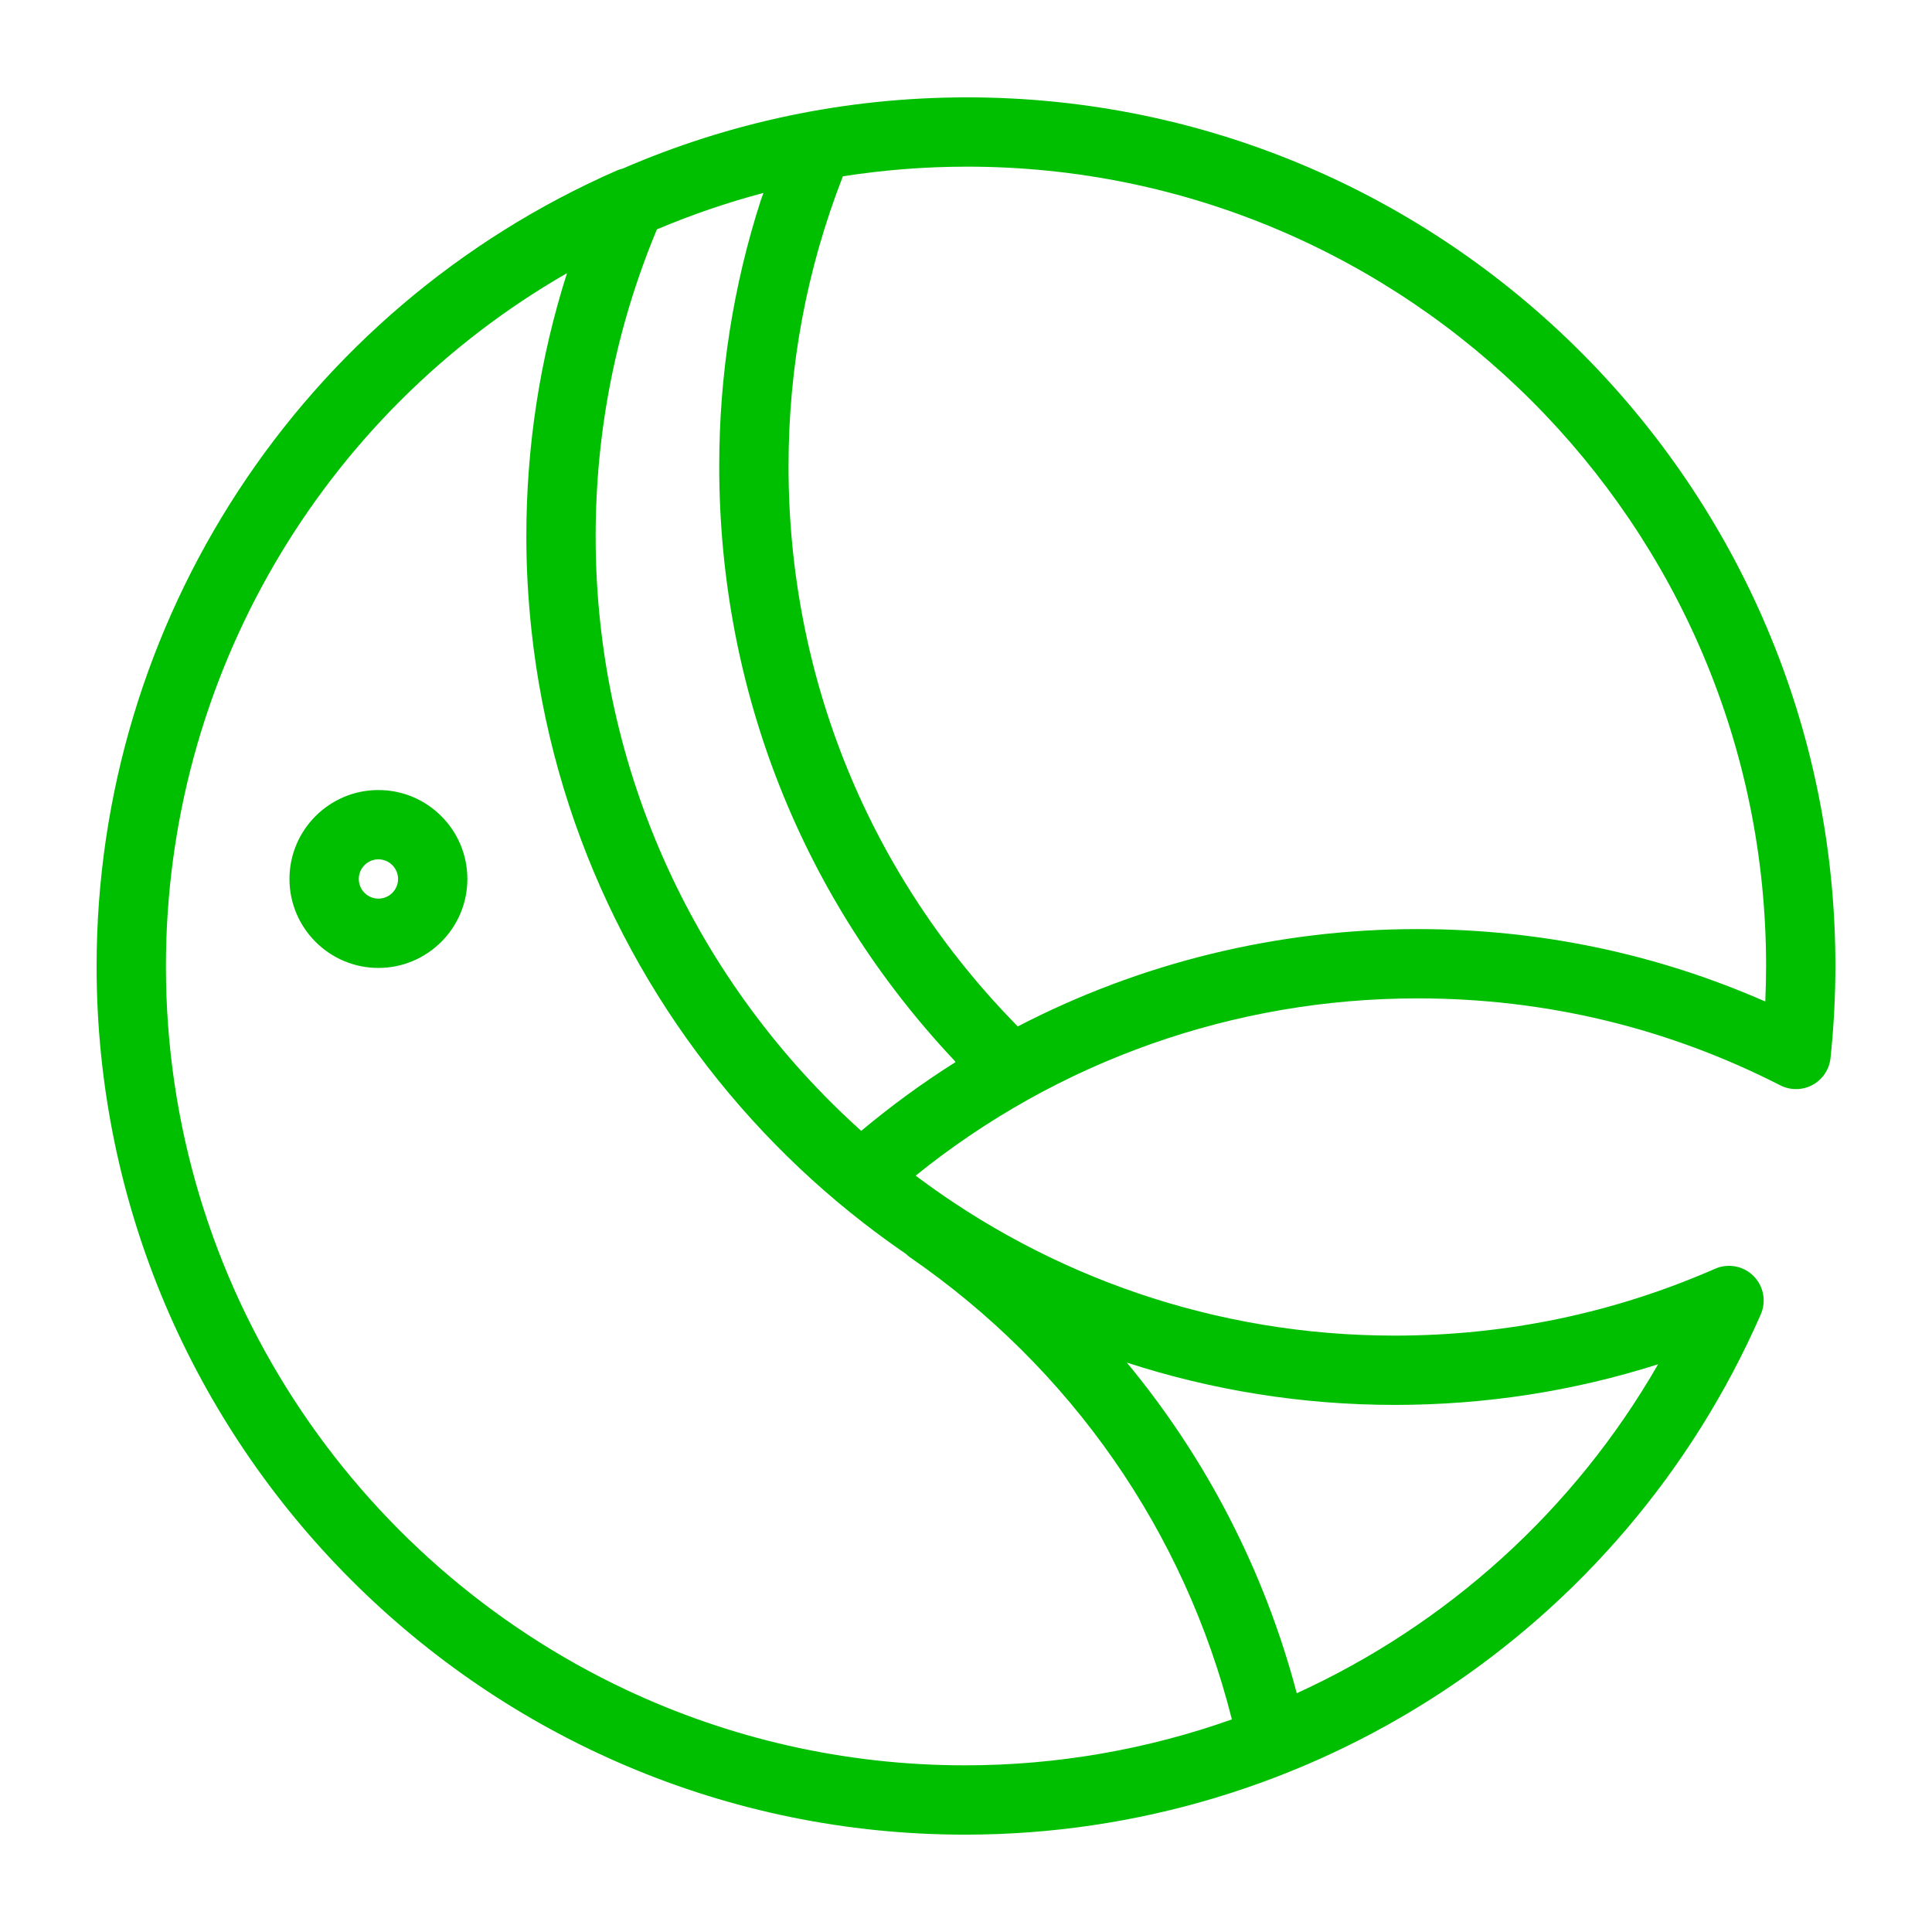<?xml version="1.0"?>
<svg width="100" height="100" xmlns="http://www.w3.org/2000/svg" xmlns:svg="http://www.w3.org/2000/svg">
 <g>
  <title>Layer 1</title>
  <g id="svg_1">
   <path id="svg_2" d="m81.305,124.206c1.32,0 2.336,0.336 3.048,1.008s1.068,1.696 1.068,3.072c0,0.72 -0.08,1.358 -0.24,1.913c-0.16,0.557 -0.408,1.025 -0.744,1.404c-0.336,0.381 -0.764,0.67 -1.284,0.871c-0.52,0.199 -1.136,0.299 -1.848,0.299l-2.94,0l0,-8.567l2.94,0zm0.095,7.608c0.128,0 0.288,-0.01 0.48,-0.031c0.191,-0.02 0.396,-0.067 0.612,-0.143c0.216,-0.076 0.43,-0.187 0.642,-0.33c0.212,-0.145 0.402,-0.34 0.57,-0.588s0.306,-0.559 0.414,-0.931c0.107,-0.372 0.161,-0.822 0.161,-1.351c0,-0.512 -0.05,-0.969 -0.149,-1.373c-0.101,-0.404 -0.264,-0.748 -0.492,-1.032c-0.228,-0.284 -0.521,-0.5 -0.882,-0.648c-0.36,-0.147 -0.804,-0.222 -1.332,-0.222l-1.92,0l0,6.648l1.896,0l0,0.001z"/>
   <path id="svg_3" d="m91.037,132.378c-0.464,0.353 -1.048,0.528 -1.752,0.528c-0.496,0 -0.926,-0.08 -1.29,-0.24s-0.67,-0.385 -0.918,-0.672c-0.248,-0.288 -0.435,-0.633 -0.559,-1.032s-0.193,-0.836 -0.21,-1.308c0,-0.473 0.072,-0.904 0.217,-1.297c0.144,-0.392 0.346,-0.731 0.605,-1.02s0.568,-0.512 0.924,-0.672c0.356,-0.16 0.746,-0.24 1.17,-0.24c0.553,0 1.01,0.114 1.374,0.342c0.364,0.229 0.656,0.519 0.876,0.87c0.221,0.353 0.372,0.736 0.456,1.152s0.118,0.812 0.103,1.188l-4.645,0c-0.008,0.271 0.024,0.529 0.097,0.773c0.071,0.244 0.188,0.46 0.348,0.648c0.16,0.188 0.364,0.338 0.612,0.449c0.247,0.112 0.54,0.168 0.876,0.168c0.432,0 0.786,-0.1 1.062,-0.3c0.276,-0.2 0.458,-0.504 0.546,-0.911l1.008,0c-0.136,0.698 -0.436,1.221 -0.9,1.574zm-0.246,-3.983c-0.092,-0.217 -0.216,-0.402 -0.372,-0.559s-0.34,-0.279 -0.552,-0.372c-0.212,-0.092 -0.446,-0.138 -0.702,-0.138c-0.264,0 -0.502,0.046 -0.714,0.138c-0.212,0.093 -0.395,0.218 -0.546,0.378c-0.152,0.16 -0.272,0.346 -0.36,0.559c-0.088,0.211 -0.14,0.438 -0.156,0.678l3.564,0c-0.016,-0.241 -0.07,-0.47 -0.162,-0.684z"/>
   <path id="svg_4" d="m93.868,131.388c0.096,0.156 0.222,0.28 0.378,0.372s0.332,0.158 0.528,0.198s0.397,0.06 0.605,0.06c0.16,0 0.328,-0.012 0.505,-0.035c0.176,-0.024 0.338,-0.068 0.485,-0.133c0.148,-0.063 0.271,-0.158 0.366,-0.281c0.096,-0.125 0.144,-0.282 0.144,-0.475c0,-0.264 -0.1,-0.464 -0.3,-0.6c-0.2,-0.137 -0.45,-0.246 -0.75,-0.33s-0.626,-0.16 -0.978,-0.229c-0.353,-0.067 -0.679,-0.164 -0.979,-0.287c-0.3,-0.125 -0.55,-0.299 -0.75,-0.522s-0.3,-0.536 -0.3,-0.937c0,-0.312 0.07,-0.58 0.21,-0.804s0.32,-0.405 0.54,-0.546c0.22,-0.14 0.468,-0.244 0.744,-0.312c0.276,-0.067 0.55,-0.102 0.822,-0.102c0.352,0 0.676,0.03 0.972,0.09c0.296,0.061 0.558,0.164 0.786,0.312c0.228,0.148 0.41,0.348 0.546,0.6s0.216,0.566 0.24,0.942l-1.021,0c-0.016,-0.2 -0.067,-0.366 -0.155,-0.498c-0.089,-0.132 -0.2,-0.238 -0.337,-0.318c-0.136,-0.079 -0.286,-0.138 -0.449,-0.174c-0.164,-0.036 -0.33,-0.054 -0.498,-0.054c-0.152,0 -0.307,0.012 -0.462,0.035c-0.156,0.024 -0.299,0.066 -0.427,0.127c-0.128,0.06 -0.231,0.14 -0.312,0.24c-0.08,0.1 -0.12,0.229 -0.12,0.39c0,0.176 0.062,0.321 0.186,0.438c0.124,0.115 0.282,0.211 0.475,0.287c0.191,0.076 0.408,0.141 0.647,0.192c0.24,0.052 0.48,0.106 0.721,0.161c0.256,0.057 0.506,0.125 0.75,0.205c0.243,0.08 0.46,0.186 0.647,0.317c0.188,0.132 0.34,0.298 0.456,0.498s0.174,0.448 0.174,0.744c0,0.376 -0.078,0.688 -0.233,0.937c-0.156,0.248 -0.36,0.447 -0.612,0.6s-0.536,0.258 -0.852,0.318c-0.316,0.06 -0.631,0.09 -0.942,0.09c-0.344,0 -0.672,-0.036 -0.984,-0.108c-0.312,-0.071 -0.588,-0.19 -0.827,-0.354c-0.24,-0.163 -0.433,-0.379 -0.576,-0.647c-0.145,-0.269 -0.225,-0.594 -0.24,-0.978l1.02,0c0.009,0.225 0.061,0.415 0.157,0.571z"/>
   <path id="svg_5" d="m99.148,125.454l0,-1.248l1.02,0l0,1.248l-1.02,0zm1.02,1.116l0,6.203l-1.02,0l0,-6.203l1.02,0z"/>
   <path id="svg_6" d="m106.408,134.525c-0.464,0.504 -1.192,0.756 -2.184,0.756c-0.288,0 -0.582,-0.031 -0.882,-0.096c-0.301,-0.064 -0.572,-0.168 -0.816,-0.312s-0.446,-0.332 -0.606,-0.563c-0.16,-0.232 -0.248,-0.517 -0.264,-0.853l1.021,0c0.008,0.185 0.065,0.34 0.174,0.468c0.107,0.128 0.24,0.232 0.396,0.312c0.156,0.08 0.326,0.138 0.511,0.174c0.184,0.035 0.359,0.054 0.527,0.054c0.336,0 0.62,-0.058 0.853,-0.174c0.231,-0.116 0.424,-0.276 0.575,-0.479c0.152,-0.205 0.263,-0.451 0.33,-0.738c0.068,-0.288 0.103,-0.604 0.103,-0.948l0,-0.408l-0.024,0c-0.176,0.384 -0.441,0.666 -0.798,0.847c-0.355,0.18 -0.734,0.27 -1.134,0.27c-0.464,0 -0.868,-0.084 -1.212,-0.252c-0.345,-0.168 -0.632,-0.395 -0.864,-0.678c-0.232,-0.284 -0.406,-0.616 -0.521,-0.996c-0.116,-0.381 -0.175,-0.782 -0.175,-1.206c0,-0.368 0.049,-0.746 0.145,-1.134c0.096,-0.389 0.256,-0.74 0.479,-1.057c0.225,-0.316 0.521,-0.576 0.889,-0.779c0.367,-0.205 0.819,-0.307 1.355,-0.307c0.392,0 0.752,0.086 1.08,0.258s0.584,0.431 0.769,0.774l0.012,0l0,-0.888l0.96,0l0,5.676c-0.003,1.016 -0.235,1.775 -0.699,2.279zm-1.302,-2.789c0.235,-0.141 0.426,-0.324 0.57,-0.553c0.144,-0.228 0.25,-0.486 0.317,-0.773c0.068,-0.288 0.103,-0.576 0.103,-0.864c0,-0.272 -0.032,-0.54 -0.097,-0.804c-0.063,-0.264 -0.166,-0.502 -0.306,-0.715c-0.14,-0.211 -0.322,-0.381 -0.546,-0.51c-0.225,-0.127 -0.496,-0.191 -0.816,-0.191c-0.328,0 -0.607,0.062 -0.84,0.186c-0.232,0.125 -0.422,0.29 -0.569,0.498c-0.148,0.209 -0.257,0.448 -0.324,0.721c-0.068,0.271 -0.103,0.556 -0.103,0.852c0,0.279 0.028,0.561 0.084,0.84c0.057,0.28 0.152,0.534 0.288,0.762c0.136,0.229 0.316,0.412 0.54,0.553c0.224,0.14 0.504,0.209 0.84,0.209s0.623,-0.071 0.859,-0.211z"/>
   <path id="svg_7" d="m109.6,126.57l0,0.983l0.024,0c0.424,-0.751 1.096,-1.128 2.016,-1.128c0.408,0 0.748,0.057 1.021,0.168c0.271,0.112 0.492,0.268 0.66,0.469c0.168,0.199 0.286,0.438 0.354,0.713c0.068,0.276 0.103,0.582 0.103,0.918l0,4.08l-1.021,0l0,-4.199c0,-0.385 -0.112,-0.688 -0.336,-0.912s-0.532,-0.336 -0.924,-0.336c-0.312,0 -0.582,0.048 -0.81,0.144c-0.229,0.097 -0.419,0.232 -0.57,0.408c-0.152,0.177 -0.267,0.382 -0.342,0.618c-0.076,0.236 -0.114,0.494 -0.114,0.773l0,3.504l-1.021,0l0,-6.203l0.96,0z"/>
   <path id="svg_8" d="m119.704,132.378c-0.464,0.353 -1.048,0.528 -1.752,0.528c-0.496,0 -0.926,-0.08 -1.29,-0.24s-0.67,-0.385 -0.918,-0.672c-0.248,-0.288 -0.435,-0.633 -0.559,-1.032s-0.193,-0.836 -0.21,-1.308c0,-0.473 0.072,-0.904 0.217,-1.297c0.144,-0.392 0.346,-0.731 0.605,-1.02s0.568,-0.512 0.924,-0.672c0.356,-0.16 0.746,-0.24 1.17,-0.24c0.553,0 1.01,0.114 1.374,0.342c0.364,0.229 0.656,0.519 0.876,0.87c0.221,0.353 0.372,0.736 0.456,1.152s0.118,0.812 0.103,1.188l-4.645,0c-0.008,0.271 0.024,0.529 0.097,0.773c0.071,0.244 0.188,0.46 0.348,0.648c0.16,0.188 0.364,0.338 0.612,0.449c0.247,0.112 0.54,0.168 0.876,0.168c0.432,0 0.786,-0.1 1.062,-0.3c0.276,-0.2 0.458,-0.504 0.546,-0.911l1.008,0c-0.136,0.698 -0.436,1.221 -0.9,1.574zm-0.246,-3.983c-0.092,-0.217 -0.216,-0.402 -0.372,-0.559s-0.34,-0.279 -0.552,-0.372c-0.212,-0.092 -0.446,-0.138 -0.702,-0.138c-0.264,0 -0.502,0.046 -0.714,0.138c-0.212,0.093 -0.395,0.218 -0.546,0.378c-0.152,0.16 -0.272,0.346 -0.36,0.559c-0.088,0.211 -0.14,0.438 -0.156,0.678l3.564,0c-0.016,-0.241 -0.07,-0.47 -0.162,-0.684z"/>
   <path id="svg_9" d="m126.28,132.773l0,-0.84l-0.024,0c-0.168,0.344 -0.432,0.592 -0.792,0.744c-0.359,0.152 -0.756,0.229 -1.188,0.229c-0.48,0 -0.898,-0.088 -1.254,-0.264c-0.356,-0.177 -0.652,-0.412 -0.888,-0.709c-0.236,-0.295 -0.414,-0.64 -0.534,-1.031c-0.12,-0.393 -0.181,-0.809 -0.181,-1.248c0,-0.44 0.059,-0.856 0.175,-1.248c0.115,-0.393 0.291,-0.734 0.527,-1.026s0.532,-0.524 0.889,-0.696c0.355,-0.172 0.77,-0.258 1.241,-0.258c0.16,0 0.332,0.016 0.517,0.049c0.184,0.031 0.367,0.086 0.552,0.161c0.184,0.076 0.357,0.177 0.521,0.3c0.164,0.125 0.303,0.278 0.414,0.463l0.024,0l0,-3.192l1.02,0l0,8.567l-1.019,0l0,-0.001zm-3.666,-2.201c0.076,0.275 0.192,0.521 0.348,0.738c0.156,0.215 0.356,0.388 0.601,0.516s0.529,0.191 0.857,0.191c0.344,0 0.637,-0.067 0.876,-0.203c0.24,-0.137 0.437,-0.314 0.589,-0.535c0.151,-0.219 0.262,-0.469 0.329,-0.75c0.068,-0.279 0.103,-0.563 0.103,-0.852c0,-0.304 -0.036,-0.598 -0.108,-0.882c-0.071,-0.284 -0.186,-0.534 -0.342,-0.75s-0.358,-0.39 -0.605,-0.522c-0.248,-0.131 -0.549,-0.197 -0.9,-0.197c-0.344,0 -0.636,0.068 -0.876,0.203c-0.24,0.137 -0.432,0.316 -0.576,0.541c-0.144,0.224 -0.248,0.479 -0.312,0.768c-0.064,0.288 -0.097,0.584 -0.097,0.889c-0.001,0.287 0.037,0.569 0.113,0.845z"/>
   <path id="svg_10" d="m133.264,124.206l0,3.204l0.023,0c0.168,-0.344 0.433,-0.594 0.792,-0.75c0.36,-0.156 0.757,-0.234 1.188,-0.234c0.479,0 0.897,0.088 1.254,0.264c0.355,0.177 0.652,0.414 0.888,0.715c0.236,0.3 0.414,0.646 0.534,1.037c0.12,0.393 0.18,0.809 0.18,1.248c0,0.44 -0.058,0.856 -0.174,1.248c-0.116,0.393 -0.292,0.734 -0.527,1.026c-0.236,0.292 -0.532,0.522 -0.889,0.69c-0.355,0.168 -0.77,0.252 -1.242,0.252c-0.151,0 -0.321,-0.017 -0.51,-0.049c-0.188,-0.031 -0.374,-0.084 -0.558,-0.155c-0.185,-0.072 -0.358,-0.17 -0.522,-0.294s-0.302,-0.278 -0.414,-0.463l-0.023,0l0,0.828l-1.021,0l0,-8.567l1.021,0zm3.666,4.565c-0.076,-0.275 -0.192,-0.521 -0.349,-0.738c-0.155,-0.215 -0.355,-0.387 -0.6,-0.516c-0.244,-0.127 -0.53,-0.191 -0.858,-0.191c-0.344,0 -0.636,0.068 -0.876,0.203c-0.239,0.137 -0.436,0.314 -0.588,0.535c-0.151,0.22 -0.262,0.47 -0.33,0.75c-0.067,0.279 -0.102,0.563 -0.102,0.852c0,0.305 0.036,0.598 0.108,0.882c0.071,0.284 0.186,0.534 0.342,0.75c0.155,0.216 0.357,0.39 0.605,0.522c0.248,0.132 0.548,0.197 0.9,0.197c0.352,0 0.646,-0.067 0.882,-0.203c0.236,-0.137 0.426,-0.316 0.57,-0.541c0.144,-0.223 0.248,-0.479 0.312,-0.768c0.064,-0.288 0.096,-0.584 0.096,-0.888c0.001,-0.287 -0.036,-0.569 -0.112,-0.846z"/>
   <path id="svg_11" d="m141.76,133.602c-0.12,0.305 -0.238,0.561 -0.354,0.769c-0.115,0.208 -0.244,0.378 -0.384,0.51s-0.296,0.228 -0.468,0.288s-0.37,0.09 -0.594,0.09c-0.12,0 -0.24,-0.008 -0.36,-0.023c-0.12,-0.017 -0.236,-0.045 -0.348,-0.084l0,-0.937c0.088,0.04 0.189,0.073 0.306,0.103c0.116,0.027 0.214,0.041 0.294,0.041c0.208,0 0.382,-0.049 0.522,-0.149c0.14,-0.101 0.246,-0.242 0.317,-0.427l0.42,-1.043l-2.46,-6.168l1.152,0l1.812,5.076l0.024,0l1.74,-5.076l1.08,0l-2.699,7.03z"/>
   <path id="svg_12" d="m152.416,124.206l3.348,8.567l-1.26,0l-0.937,-2.58l-3.624,0l-0.96,2.58l-1.164,0l3.336,-8.567l1.261,0zm0.792,5.028l-1.429,-3.996l-0.023,0l-1.452,3.996l2.904,0z"/>
   <path id="svg_13" d="m157.396,126.57l0,0.983l0.024,0c0.424,-0.751 1.096,-1.128 2.016,-1.128c0.408,0 0.748,0.057 1.021,0.168c0.271,0.112 0.492,0.268 0.66,0.469c0.168,0.199 0.286,0.438 0.354,0.713c0.068,0.276 0.103,0.582 0.103,0.918l0,4.08l-1.021,0l0,-4.199c0,-0.385 -0.112,-0.688 -0.336,-0.912s-0.532,-0.336 -0.924,-0.336c-0.312,0 -0.582,0.048 -0.81,0.144c-0.229,0.097 -0.419,0.232 -0.57,0.408c-0.152,0.177 -0.267,0.382 -0.342,0.618c-0.076,0.236 -0.114,0.494 -0.114,0.773l0,3.504l-1.021,0l0,-6.203l0.96,0z"/>
   <path id="svg_14" d="m167.632,132.773l0,-0.84l-0.024,0c-0.168,0.344 -0.432,0.592 -0.792,0.744c-0.359,0.152 -0.756,0.229 -1.188,0.229c-0.48,0 -0.898,-0.088 -1.254,-0.264c-0.356,-0.177 -0.652,-0.412 -0.888,-0.709c-0.236,-0.295 -0.414,-0.64 -0.534,-1.031c-0.12,-0.393 -0.181,-0.809 -0.181,-1.248c0,-0.44 0.059,-0.856 0.175,-1.248c0.115,-0.393 0.291,-0.734 0.527,-1.026s0.532,-0.524 0.889,-0.696c0.355,-0.172 0.77,-0.258 1.241,-0.258c0.16,0 0.332,0.016 0.517,0.049c0.184,0.031 0.367,0.086 0.552,0.161c0.184,0.076 0.357,0.177 0.521,0.3c0.164,0.125 0.303,0.278 0.414,0.463l0.024,0l0,-3.192l1.02,0l0,8.567l-1.019,0l0,-0.001zm-3.666,-2.201c0.076,0.275 0.192,0.521 0.348,0.738c0.156,0.215 0.356,0.388 0.601,0.516s0.529,0.191 0.857,0.191c0.344,0 0.637,-0.067 0.876,-0.203c0.24,-0.137 0.437,-0.314 0.589,-0.535c0.151,-0.219 0.262,-0.469 0.329,-0.75c0.068,-0.279 0.103,-0.563 0.103,-0.852c0,-0.304 -0.036,-0.598 -0.108,-0.882c-0.071,-0.284 -0.186,-0.534 -0.342,-0.75s-0.358,-0.39 -0.605,-0.522c-0.248,-0.131 -0.549,-0.197 -0.9,-0.197c-0.344,0 -0.636,0.068 -0.876,0.203c-0.24,0.137 -0.432,0.316 -0.576,0.541c-0.144,0.224 -0.248,0.479 -0.312,0.768c-0.064,0.288 -0.097,0.584 -0.097,0.889c-0.001,0.287 0.037,0.569 0.113,0.845z"/>
   <path id="svg_15" d="m171.147,126.57l0,1.308l0.023,0c0.248,-0.504 0.552,-0.876 0.912,-1.116s0.816,-0.352 1.368,-0.336l0,1.08c-0.408,0 -0.756,0.057 -1.044,0.168c-0.288,0.112 -0.521,0.275 -0.696,0.492c-0.176,0.216 -0.304,0.479 -0.384,0.786s-0.12,0.661 -0.12,1.062l0,2.76l-1.02,0l0,-6.203l0.961,0l0,-0.001z"/>
   <path id="svg_16" d="m178.396,132.378c-0.464,0.353 -1.048,0.528 -1.752,0.528c-0.496,0 -0.926,-0.08 -1.29,-0.24s-0.67,-0.385 -0.918,-0.672c-0.248,-0.288 -0.435,-0.633 -0.559,-1.032s-0.193,-0.836 -0.21,-1.308c0,-0.473 0.072,-0.904 0.217,-1.297c0.144,-0.392 0.346,-0.731 0.605,-1.02s0.568,-0.512 0.924,-0.672c0.356,-0.16 0.746,-0.24 1.17,-0.24c0.553,0 1.01,0.114 1.374,0.342c0.364,0.229 0.656,0.519 0.876,0.87c0.221,0.353 0.372,0.736 0.456,1.152s0.118,0.812 0.103,1.188l-4.645,0c-0.008,0.271 0.024,0.529 0.097,0.773c0.071,0.244 0.188,0.46 0.348,0.648c0.16,0.188 0.364,0.338 0.612,0.449c0.247,0.112 0.54,0.168 0.876,0.168c0.432,0 0.786,-0.1 1.062,-0.3c0.276,-0.2 0.458,-0.504 0.546,-0.911l1.008,0c-0.137,0.698 -0.437,1.221 -0.9,1.574zm-0.247,-3.983c-0.092,-0.217 -0.216,-0.402 -0.372,-0.559s-0.34,-0.279 -0.552,-0.372c-0.212,-0.092 -0.446,-0.138 -0.702,-0.138c-0.264,0 -0.502,0.046 -0.714,0.138c-0.212,0.093 -0.395,0.218 -0.546,0.378c-0.152,0.16 -0.272,0.346 -0.36,0.559c-0.088,0.211 -0.14,0.438 -0.156,0.678l3.564,0c-0.016,-0.241 -0.07,-0.47 -0.162,-0.684z"/>
   <path id="svg_17" d="m182.884,133.602c-0.12,0.305 -0.238,0.561 -0.354,0.769c-0.115,0.208 -0.244,0.378 -0.384,0.51s-0.296,0.228 -0.468,0.288s-0.37,0.09 -0.594,0.09c-0.12,0 -0.24,-0.008 -0.36,-0.023c-0.12,-0.017 -0.236,-0.045 -0.348,-0.084l0,-0.937c0.088,0.04 0.189,0.073 0.306,0.103c0.116,0.027 0.214,0.041 0.294,0.041c0.208,0 0.382,-0.049 0.522,-0.149c0.14,-0.101 0.246,-0.242 0.317,-0.427l0.42,-1.043l-2.46,-6.168l1.152,0l1.812,5.076l0.024,0l1.74,-5.076l1.08,0l-2.699,7.03z"/>
   <path id="svg_18" d="m191.092,124.206l0,4.272l4.344,-4.272l1.477,0l-3.612,3.456l3.756,5.111l-1.44,0l-3.096,-4.332l-1.428,1.332l0,3l-1.141,0l0,-8.567l1.14,0z"/>
   <path id="svg_19" d="m198.712,126.57l0,1.308l0.023,0c0.248,-0.504 0.552,-0.876 0.912,-1.116s0.816,-0.352 1.368,-0.336l0,1.08c-0.408,0 -0.756,0.057 -1.044,0.168c-0.288,0.112 -0.521,0.275 -0.696,0.492c-0.176,0.216 -0.304,0.479 -0.384,0.786s-0.12,0.661 -0.12,1.062l0,2.76l-1.02,0l0,-6.203l0.961,0l0,-0.001z"/>
   <path id="svg_20" d="m204.22,133.602c-0.12,0.305 -0.238,0.561 -0.354,0.769c-0.115,0.208 -0.244,0.378 -0.384,0.51s-0.296,0.228 -0.468,0.288s-0.37,0.09 -0.594,0.09c-0.12,0 -0.24,-0.008 -0.36,-0.023c-0.12,-0.017 -0.236,-0.045 -0.348,-0.084l0,-0.937c0.088,0.04 0.189,0.073 0.306,0.103c0.116,0.027 0.214,0.041 0.294,0.041c0.208,0 0.382,-0.049 0.522,-0.149c0.14,-0.101 0.246,-0.242 0.317,-0.427l0.42,-1.043l-2.46,-6.168l1.152,0l1.812,5.076l0.024,0l1.74,-5.076l1.08,0l-2.699,7.03z"/>
   <path id="svg_21" d="m208.863,124.206l0,8.567l-1.02,0l0,-8.567l1.02,0z"/>
   <path id="svg_22" d="m210.303,128.4c0.128,-0.396 0.32,-0.74 0.576,-1.032s0.571,-0.522 0.948,-0.69c0.376,-0.168 0.808,-0.252 1.296,-0.252c0.495,0 0.93,0.084 1.302,0.252s0.686,0.398 0.942,0.69c0.256,0.292 0.447,0.636 0.575,1.032c0.128,0.396 0.192,0.822 0.192,1.277c0,0.456 -0.064,0.881 -0.192,1.271c-0.128,0.393 -0.319,0.734 -0.575,1.027c-0.257,0.291 -0.57,0.52 -0.942,0.684s-0.807,0.246 -1.302,0.246c-0.488,0 -0.92,-0.082 -1.296,-0.246c-0.377,-0.164 -0.692,-0.393 -0.948,-0.684c-0.256,-0.293 -0.448,-0.635 -0.576,-1.027c-0.128,-0.391 -0.192,-0.815 -0.192,-1.271c-0.001,-0.454 0.064,-0.881 0.192,-1.277zm1.038,2.28c0.1,0.293 0.238,0.536 0.414,0.732c0.176,0.195 0.382,0.346 0.618,0.449c0.235,0.104 0.485,0.156 0.75,0.156c0.264,0 0.514,-0.052 0.75,-0.156c0.235,-0.104 0.441,-0.254 0.617,-0.449c0.177,-0.196 0.314,-0.439 0.414,-0.732c0.101,-0.291 0.15,-0.625 0.15,-1.002c0,-0.376 -0.05,-0.709 -0.15,-1.002c-0.1,-0.292 -0.237,-0.537 -0.414,-0.738c-0.176,-0.199 -0.382,-0.352 -0.617,-0.455c-0.236,-0.104 -0.486,-0.156 -0.75,-0.156c-0.265,0 -0.515,0.052 -0.75,0.156c-0.236,0.104 -0.442,0.256 -0.618,0.455c-0.176,0.201 -0.314,0.446 -0.414,0.738c-0.101,0.293 -0.15,0.626 -0.15,1.002c-0.001,0.377 0.049,0.711 0.15,1.002z"/>
   <path id="svg_23" d="m219.038,132.773l-2.304,-6.203l1.14,0l1.74,5.172l0.024,0l1.691,-5.172l1.068,0l-2.268,6.203l-1.091,0z"/>
   <path id="svg_24" d="m82.721,161.574l0,-0.84l-0.024,0c-0.168,0.344 -0.432,0.592 -0.792,0.743c-0.359,0.151 -0.756,0.228 -1.188,0.228c-0.48,0 -0.898,-0.088 -1.254,-0.264c-0.356,-0.176 -0.652,-0.412 -0.888,-0.707c-0.236,-0.297 -0.414,-0.641 -0.534,-1.033c-0.12,-0.391 -0.181,-0.808 -0.181,-1.248c0,-0.439 0.059,-0.855 0.175,-1.248c0.115,-0.391 0.291,-0.733 0.527,-1.025s0.532,-0.523 0.889,-0.695c0.355,-0.172 0.77,-0.259 1.241,-0.259c0.16,0 0.332,0.017 0.517,0.048c0.184,0.032 0.367,0.086 0.552,0.162c0.184,0.076 0.357,0.176 0.521,0.301c0.164,0.123 0.303,0.277 0.414,0.461l0.024,0l0,-3.191l1.02,0l0,8.568l-1.019,0l0,-0.001zm-3.666,-2.203c0.076,0.277 0.192,0.522 0.348,0.738c0.156,0.217 0.356,0.389 0.601,0.516c0.244,0.129 0.529,0.193 0.857,0.193c0.344,0 0.637,-0.068 0.876,-0.205c0.24,-0.135 0.437,-0.313 0.589,-0.533c0.151,-0.221 0.262,-0.471 0.329,-0.75c0.068,-0.28 0.103,-0.564 0.103,-0.853c0,-0.304 -0.036,-0.598 -0.108,-0.882c-0.071,-0.283 -0.186,-0.534 -0.342,-0.75s-0.358,-0.391 -0.605,-0.521c-0.248,-0.133 -0.549,-0.199 -0.9,-0.199c-0.344,0 -0.636,0.068 -0.876,0.205c-0.24,0.136 -0.432,0.316 -0.576,0.539c-0.144,0.225 -0.248,0.48 -0.312,0.769c-0.064,0.288 -0.097,0.584 -0.097,0.888c-0.002,0.288 0.037,0.57 0.113,0.845z"/>
   <path id="svg_25" d="m86.237,155.369l0,1.309l0.023,0c0.248,-0.504 0.552,-0.876 0.912,-1.116c0.36,-0.239 0.816,-0.352 1.368,-0.336l0,1.08c-0.408,0 -0.756,0.056 -1.044,0.168s-0.521,0.276 -0.696,0.492s-0.304,0.478 -0.384,0.786c-0.08,0.308 -0.12,0.662 -0.12,1.062l0,2.76l-1.02,0l0,-6.205l0.961,0z"/>
   <path id="svg_26" d="m89.368,154.254l0,-1.248l1.02,0l0,1.248l-1.02,0zm1.02,1.115l0,6.205l-1.02,0l0,-6.205l1.02,0z"/>
   <path id="svg_27" d="m93.028,153.006l0,3.204l0.023,0c0.168,-0.345 0.433,-0.595 0.792,-0.75c0.36,-0.156 0.757,-0.234 1.188,-0.234c0.479,0 0.897,0.089 1.254,0.265c0.355,0.176 0.652,0.414 0.888,0.713c0.236,0.301 0.414,0.646 0.534,1.039c0.12,0.392 0.18,0.808 0.18,1.248c0,0.439 -0.058,0.855 -0.174,1.248c-0.116,0.392 -0.292,0.733 -0.527,1.025c-0.236,0.292 -0.532,0.521 -0.889,0.689c-0.355,0.168 -0.77,0.252 -1.242,0.252c-0.151,0 -0.321,-0.016 -0.51,-0.047c-0.188,-0.033 -0.374,-0.084 -0.558,-0.156c-0.185,-0.072 -0.358,-0.17 -0.522,-0.295c-0.164,-0.123 -0.302,-0.277 -0.414,-0.461l-0.023,0l0,0.828l-1.021,0l0,-8.568l1.021,0zm3.666,4.566c-0.076,-0.276 -0.192,-0.522 -0.349,-0.738c-0.155,-0.217 -0.355,-0.389 -0.6,-0.516c-0.244,-0.129 -0.53,-0.193 -0.858,-0.193c-0.344,0 -0.636,0.068 -0.876,0.205c-0.239,0.136 -0.436,0.313 -0.588,0.533c-0.151,0.221 -0.262,0.471 -0.33,0.75c-0.067,0.281 -0.102,0.564 -0.102,0.853c0,0.304 0.036,0.599 0.108,0.882c0.071,0.284 0.186,0.534 0.342,0.75c0.155,0.217 0.357,0.391 0.605,0.521c0.248,0.133 0.548,0.199 0.9,0.199c0.352,0 0.646,-0.068 0.882,-0.205c0.236,-0.135 0.426,-0.315 0.57,-0.539c0.144,-0.225 0.248,-0.48 0.312,-0.769c0.064,-0.288 0.096,-0.584 0.096,-0.888c0.002,-0.287 -0.035,-0.569 -0.112,-0.845z"/>
   <path id="svg_28" d="m100.145,153.006l0,3.204l0.023,0c0.168,-0.345 0.433,-0.595 0.792,-0.75c0.36,-0.156 0.757,-0.234 1.188,-0.234c0.479,0 0.897,0.089 1.254,0.265c0.355,0.176 0.652,0.414 0.888,0.713c0.236,0.301 0.414,0.646 0.534,1.039c0.12,0.392 0.18,0.808 0.18,1.248c0,0.439 -0.058,0.855 -0.174,1.248c-0.116,0.392 -0.292,0.733 -0.527,1.025c-0.236,0.292 -0.532,0.521 -0.889,0.689c-0.355,0.168 -0.77,0.252 -1.242,0.252c-0.151,0 -0.321,-0.016 -0.51,-0.047c-0.188,-0.033 -0.374,-0.084 -0.558,-0.156c-0.185,-0.072 -0.358,-0.17 -0.522,-0.295c-0.164,-0.123 -0.302,-0.277 -0.414,-0.461l-0.023,0l0,0.828l-1.021,0l0,-8.568l1.021,0zm3.666,4.566c-0.076,-0.276 -0.192,-0.522 -0.349,-0.738c-0.155,-0.217 -0.355,-0.389 -0.6,-0.516c-0.244,-0.129 -0.53,-0.193 -0.858,-0.193c-0.344,0 -0.636,0.068 -0.876,0.205c-0.239,0.136 -0.436,0.313 -0.588,0.533c-0.151,0.221 -0.262,0.471 -0.33,0.75c-0.067,0.281 -0.102,0.564 -0.102,0.853c0,0.304 0.036,0.599 0.108,0.882c0.071,0.284 0.186,0.534 0.342,0.75c0.155,0.217 0.357,0.391 0.605,0.521c0.248,0.133 0.548,0.199 0.9,0.199c0.352,0 0.646,-0.068 0.882,-0.205c0.236,-0.135 0.426,-0.315 0.57,-0.539c0.144,-0.225 0.248,-0.48 0.312,-0.769c0.064,-0.288 0.096,-0.584 0.096,-0.888c0.001,-0.287 -0.036,-0.569 -0.112,-0.845z"/>
   <path id="svg_29" d="m107.26,153.006l0,3.204l0.023,0c0.168,-0.345 0.433,-0.595 0.792,-0.75c0.36,-0.156 0.757,-0.234 1.188,-0.234c0.479,0 0.897,0.089 1.254,0.265c0.355,0.176 0.652,0.414 0.888,0.713c0.236,0.301 0.414,0.646 0.534,1.039c0.12,0.392 0.18,0.808 0.18,1.248c0,0.439 -0.058,0.855 -0.174,1.248c-0.116,0.392 -0.292,0.733 -0.527,1.025c-0.236,0.292 -0.532,0.521 -0.889,0.689c-0.355,0.168 -0.77,0.252 -1.242,0.252c-0.151,0 -0.321,-0.016 -0.51,-0.047c-0.188,-0.033 -0.374,-0.084 -0.558,-0.156c-0.185,-0.072 -0.358,-0.17 -0.522,-0.295c-0.164,-0.123 -0.302,-0.277 -0.414,-0.461l-0.023,0l0,0.828l-1.021,0l0,-8.568l1.021,0zm3.666,4.566c-0.076,-0.276 -0.192,-0.522 -0.349,-0.738c-0.155,-0.217 -0.355,-0.389 -0.6,-0.516c-0.244,-0.129 -0.53,-0.193 -0.858,-0.193c-0.344,0 -0.636,0.068 -0.876,0.205c-0.239,0.136 -0.436,0.313 -0.588,0.533c-0.151,0.221 -0.262,0.471 -0.33,0.75c-0.067,0.281 -0.102,0.564 -0.102,0.853c0,0.304 0.036,0.599 0.108,0.882c0.071,0.284 0.186,0.534 0.342,0.75c0.155,0.217 0.357,0.391 0.605,0.521c0.248,0.133 0.548,0.199 0.9,0.199c0.352,0 0.646,-0.068 0.882,-0.205c0.236,-0.135 0.426,-0.315 0.57,-0.539c0.144,-0.225 0.248,-0.48 0.312,-0.769c0.064,-0.288 0.096,-0.584 0.096,-0.888c0.001,-0.287 -0.036,-0.569 -0.112,-0.845z"/>
   <path id="svg_30" d="m114.399,153.006l0,8.568l-1.02,0l0,-8.568l1.02,0z"/>
   <path id="svg_31" d="m120.376,161.178c-0.464,0.352 -1.048,0.527 -1.752,0.527c-0.496,0 -0.926,-0.08 -1.29,-0.239c-0.364,-0.16 -0.67,-0.384 -0.918,-0.672s-0.435,-0.632 -0.559,-1.032s-0.193,-0.836 -0.21,-1.309c0,-0.471 0.072,-0.903 0.217,-1.295c0.144,-0.393 0.346,-0.732 0.605,-1.021s0.568,-0.512 0.924,-0.672c0.356,-0.16 0.746,-0.24 1.17,-0.24c0.553,0 1.01,0.114 1.374,0.343c0.364,0.228 0.656,0.518 0.876,0.869c0.221,0.353 0.372,0.736 0.456,1.152s0.118,0.812 0.103,1.188l-4.645,0c-0.008,0.272 0.024,0.53 0.097,0.774c0.071,0.244 0.188,0.46 0.348,0.647c0.16,0.188 0.364,0.338 0.612,0.451c0.247,0.111 0.54,0.168 0.876,0.168c0.432,0 0.786,-0.101 1.062,-0.301c0.276,-0.199 0.458,-0.504 0.546,-0.912l1.008,0c-0.136,0.698 -0.436,1.222 -0.9,1.574zm-0.246,-3.985c-0.092,-0.216 -0.216,-0.402 -0.372,-0.558c-0.156,-0.156 -0.34,-0.28 -0.552,-0.372s-0.446,-0.139 -0.702,-0.139c-0.264,0 -0.502,0.047 -0.714,0.139s-0.395,0.219 -0.546,0.378c-0.152,0.16 -0.272,0.347 -0.36,0.558c-0.088,0.213 -0.14,0.438 -0.156,0.679l3.564,0c-0.017,-0.24 -0.07,-0.468 -0.162,-0.685z"/>
   <path id="svg_32" d="m123.987,160.242l0,1.332l-1.332,0l0,-1.332l1.332,0z"/>
   <path id="svg_33" d="m129.471,156.449c-0.256,-0.215 -0.6,-0.324 -1.031,-0.324c-0.368,0 -0.677,0.068 -0.925,0.205c-0.248,0.136 -0.445,0.316 -0.594,0.539c-0.147,0.225 -0.254,0.482 -0.317,0.774c-0.064,0.292 -0.097,0.595 -0.097,0.906c0,0.288 0.034,0.567 0.103,0.84c0.067,0.272 0.174,0.515 0.317,0.726c0.145,0.213 0.332,0.383 0.564,0.51c0.231,0.129 0.508,0.193 0.828,0.193c0.504,0 0.897,-0.133 1.182,-0.396s0.458,-0.637 0.522,-1.116l1.044,0c-0.112,0.769 -0.398,1.36 -0.858,1.776s-1.086,0.623 -1.878,0.623c-0.472,0 -0.89,-0.076 -1.254,-0.228s-0.668,-0.368 -0.912,-0.647c-0.244,-0.28 -0.428,-0.614 -0.552,-1.002c-0.124,-0.389 -0.187,-0.814 -0.187,-1.278s0.061,-0.897 0.181,-1.302s0.302,-0.756 0.546,-1.057c0.244,-0.3 0.55,-0.535 0.918,-0.707s0.796,-0.259 1.284,-0.259c0.352,0 0.682,0.042 0.989,0.126c0.309,0.084 0.58,0.215 0.816,0.391s0.43,0.397 0.582,0.666c0.151,0.268 0.248,0.586 0.288,0.953l-1.056,0c-0.078,-0.391 -0.246,-0.695 -0.503,-0.912z"/>
   <path id="svg_34" d="m132.063,157.199c0.128,-0.396 0.32,-0.739 0.576,-1.031s0.571,-0.522 0.948,-0.69c0.376,-0.168 0.808,-0.252 1.296,-0.252c0.495,0 0.93,0.084 1.302,0.252s0.686,0.398 0.942,0.69c0.256,0.292 0.447,0.636 0.575,1.031c0.128,0.396 0.192,0.822 0.192,1.278s-0.064,0.88 -0.192,1.272c-0.128,0.392 -0.319,0.734 -0.575,1.025c-0.257,0.293 -0.57,0.521 -0.942,0.685c-0.372,0.163 -0.807,0.245 -1.302,0.245c-0.488,0 -0.92,-0.082 -1.296,-0.245c-0.377,-0.164 -0.692,-0.392 -0.948,-0.685c-0.256,-0.291 -0.448,-0.634 -0.576,-1.025c-0.128,-0.393 -0.192,-0.816 -0.192,-1.272s0.065,-0.881 0.192,-1.278zm1.039,2.28c0.1,0.292 0.238,0.536 0.414,0.732s0.382,0.346 0.618,0.45c0.235,0.104 0.485,0.156 0.75,0.156c0.264,0 0.514,-0.053 0.75,-0.156c0.235,-0.104 0.441,-0.254 0.617,-0.45c0.177,-0.196 0.314,-0.44 0.414,-0.732c0.101,-0.292 0.15,-0.626 0.15,-1.002s-0.05,-0.71 -0.15,-1.002c-0.1,-0.292 -0.237,-0.538 -0.414,-0.737c-0.176,-0.2 -0.382,-0.353 -0.617,-0.457c-0.236,-0.104 -0.486,-0.156 -0.75,-0.156c-0.265,0 -0.515,0.053 -0.75,0.156c-0.236,0.104 -0.442,0.257 -0.618,0.457c-0.176,0.199 -0.314,0.445 -0.414,0.737c-0.101,0.292 -0.15,0.626 -0.15,1.002s0.049,0.711 0.15,1.002z"/>
   <path id="svg_35" d="m140.055,155.369l0,0.912l0.024,0c0.464,-0.703 1.132,-1.056 2.004,-1.056c0.384,0 0.732,0.08 1.044,0.24c0.312,0.16 0.532,0.433 0.66,0.815c0.208,-0.336 0.481,-0.596 0.822,-0.779c0.34,-0.184 0.714,-0.276 1.122,-0.276c0.312,0 0.594,0.034 0.846,0.103s0.468,0.174 0.648,0.317c0.18,0.144 0.319,0.33 0.42,0.558c0.1,0.229 0.149,0.503 0.149,0.822l0,4.549l-1.02,0l0,-4.068c0,-0.191 -0.017,-0.372 -0.048,-0.54c-0.032,-0.168 -0.093,-0.313 -0.181,-0.438c-0.088,-0.123 -0.21,-0.222 -0.366,-0.293c-0.155,-0.072 -0.357,-0.109 -0.605,-0.109c-0.504,0 -0.9,0.145 -1.188,0.433c-0.287,0.288 -0.432,0.672 -0.432,1.152l0,3.864l-1.02,0l0,-4.068c0,-0.2 -0.019,-0.385 -0.055,-0.553s-0.098,-0.313 -0.186,-0.438s-0.206,-0.22 -0.354,-0.288c-0.147,-0.067 -0.338,-0.103 -0.569,-0.103c-0.297,0 -0.551,0.061 -0.763,0.181s-0.384,0.265 -0.516,0.433s-0.228,0.342 -0.288,0.521c-0.06,0.18 -0.09,0.33 -0.09,0.45l0,3.864l-1.021,0l0,-6.205l0.963,0z"/>
   <path id="svg_36" d="m152.775,152.802l-3.552,8.964l-0.864,0l3.54,-8.964l0.876,0z"/>
   <path id="svg_37" d="m154.406,153.006l0,5.076l2.832,-2.713l1.368,0l-2.46,2.256l2.64,3.949l-1.296,0l-2.124,-3.24l-0.96,0.888l0,2.353l-1.02,0l0,-8.568l1.02,0l0,-0.001z"/>
   <path id="svg_38" d="m160.479,155.369l0,1.309l0.023,0c0.248,-0.504 0.552,-0.876 0.912,-1.116c0.36,-0.239 0.816,-0.352 1.368,-0.336l0,1.08c-0.408,0 -0.756,0.056 -1.044,0.168s-0.521,0.276 -0.696,0.492s-0.304,0.478 -0.384,0.786c-0.08,0.308 -0.12,0.662 -0.12,1.062l0,2.76l-1.02,0l0,-6.205l0.961,0z"/>
   <path id="svg_39" d="m165.987,162.402c-0.12,0.303 -0.238,0.559 -0.354,0.768c-0.115,0.207 -0.244,0.378 -0.384,0.51s-0.296,0.229 -0.468,0.288s-0.37,0.09 -0.594,0.09c-0.12,0 -0.24,-0.008 -0.36,-0.024c-0.12,-0.016 -0.236,-0.043 -0.348,-0.084l0,-0.936c0.088,0.04 0.189,0.074 0.306,0.102c0.116,0.028 0.214,0.043 0.294,0.043c0.208,0 0.382,-0.051 0.522,-0.15c0.14,-0.1 0.246,-0.242 0.317,-0.426l0.42,-1.045l-2.46,-6.168l1.152,0l1.812,5.076l0.024,0l1.74,-5.076l1.08,0l-2.699,7.032z"/>
   <path id="svg_40" d="m170.607,155.369l0,0.841l0.023,0c0.168,-0.345 0.433,-0.595 0.792,-0.75c0.36,-0.156 0.757,-0.234 1.188,-0.234c0.479,0 0.897,0.089 1.254,0.265c0.355,0.176 0.652,0.414 0.888,0.713c0.236,0.301 0.414,0.646 0.534,1.039c0.12,0.392 0.18,0.808 0.18,1.248c0,0.439 -0.058,0.855 -0.174,1.248c-0.116,0.392 -0.292,0.733 -0.527,1.025c-0.236,0.292 -0.532,0.521 -0.889,0.689c-0.355,0.168 -0.77,0.252 -1.242,0.252c-0.151,0 -0.321,-0.016 -0.51,-0.047c-0.188,-0.033 -0.374,-0.084 -0.558,-0.156c-0.185,-0.072 -0.358,-0.17 -0.522,-0.295c-0.164,-0.123 -0.302,-0.277 -0.414,-0.461l-0.023,0l0,3.191l-1.021,0l0,-8.568l1.021,0zm3.666,2.203c-0.076,-0.276 -0.192,-0.522 -0.349,-0.738c-0.155,-0.217 -0.355,-0.389 -0.6,-0.516c-0.244,-0.129 -0.53,-0.193 -0.858,-0.193c-0.344,0 -0.636,0.068 -0.876,0.205c-0.239,0.136 -0.436,0.313 -0.588,0.533c-0.151,0.221 -0.262,0.471 -0.33,0.75c-0.067,0.281 -0.102,0.564 -0.102,0.853c0,0.304 0.036,0.599 0.108,0.882c0.071,0.284 0.186,0.534 0.342,0.75c0.155,0.217 0.357,0.391 0.605,0.521c0.248,0.133 0.548,0.199 0.9,0.199c0.352,0 0.646,-0.068 0.882,-0.205c0.236,-0.135 0.426,-0.315 0.57,-0.539c0.144,-0.225 0.248,-0.48 0.312,-0.769c0.064,-0.288 0.096,-0.584 0.096,-0.888c0.002,-0.287 -0.035,-0.569 -0.112,-0.845z"/>
   <path id="svg_41" d="m179.318,155.369l0,0.9l-1.236,0l0,3.852c0,0.121 0.011,0.217 0.03,0.289s0.058,0.127 0.114,0.168c0.056,0.039 0.134,0.065 0.233,0.078c0.101,0.012 0.23,0.018 0.391,0.018l0.468,0l0,0.9l-0.78,0c-0.264,0 -0.49,-0.019 -0.678,-0.055c-0.188,-0.035 -0.34,-0.102 -0.456,-0.197c-0.116,-0.097 -0.202,-0.232 -0.258,-0.408s-0.084,-0.408 -0.084,-0.696l0,-3.948l-1.056,0l0,-0.9l1.056,0l0,-1.859l1.02,0l0,1.859l1.236,0l0,-0.001z"/>
   <path id="svg_42" d="m180.303,157.199c0.128,-0.396 0.32,-0.739 0.576,-1.031s0.571,-0.522 0.948,-0.69c0.376,-0.168 0.808,-0.252 1.296,-0.252c0.495,0 0.93,0.084 1.302,0.252s0.686,0.398 0.942,0.69c0.256,0.292 0.447,0.636 0.575,1.031c0.128,0.396 0.192,0.822 0.192,1.278s-0.064,0.88 -0.192,1.272c-0.128,0.392 -0.319,0.734 -0.575,1.025c-0.257,0.293 -0.57,0.521 -0.942,0.685c-0.372,0.163 -0.807,0.245 -1.302,0.245c-0.488,0 -0.92,-0.082 -1.296,-0.245c-0.377,-0.164 -0.692,-0.392 -0.948,-0.685c-0.256,-0.291 -0.448,-0.634 -0.576,-1.025c-0.128,-0.393 -0.192,-0.816 -0.192,-1.272s0.064,-0.881 0.192,-1.278zm1.038,2.28c0.1,0.292 0.238,0.536 0.414,0.732s0.382,0.346 0.618,0.45c0.235,0.104 0.485,0.156 0.75,0.156c0.264,0 0.514,-0.053 0.75,-0.156c0.235,-0.104 0.441,-0.254 0.617,-0.45c0.177,-0.196 0.314,-0.44 0.414,-0.732c0.101,-0.292 0.15,-0.626 0.15,-1.002s-0.05,-0.71 -0.15,-1.002c-0.1,-0.292 -0.237,-0.538 -0.414,-0.737c-0.176,-0.2 -0.382,-0.353 -0.617,-0.457c-0.236,-0.104 -0.486,-0.156 -0.75,-0.156c-0.265,0 -0.515,0.053 -0.75,0.156c-0.236,0.104 -0.442,0.257 -0.618,0.457c-0.176,0.199 -0.314,0.445 -0.414,0.737c-0.101,0.292 -0.15,0.626 -0.15,1.002s0.049,0.711 0.15,1.002z"/>
   <path id="svg_43" d="m188.294,155.369l0,0.984l0.024,0c0.424,-0.752 1.096,-1.128 2.016,-1.128c0.408,0 0.748,0.056 1.021,0.168c0.271,0.112 0.492,0.269 0.66,0.468c0.168,0.201 0.286,0.438 0.354,0.715c0.068,0.275 0.103,0.582 0.103,0.918l0,4.08l-1.021,0l0,-4.201c0,-0.383 -0.112,-0.688 -0.336,-0.911s-0.532,-0.337 -0.924,-0.337c-0.312,0 -0.582,0.049 -0.81,0.145c-0.229,0.096 -0.419,0.232 -0.57,0.408c-0.152,0.176 -0.267,0.383 -0.342,0.618c-0.076,0.235 -0.114,0.493 -0.114,0.774l0,3.504l-1.021,0l0,-6.205l0.96,0z"/>
   <path id="svg_44" d="m195.086,153.006l0,8.568l-1.02,0l0,-8.568l1.02,0z"/>
   <path id="svg_45" d="m196.526,157.199c0.128,-0.396 0.32,-0.739 0.576,-1.031s0.571,-0.522 0.948,-0.69c0.376,-0.168 0.808,-0.252 1.296,-0.252c0.495,0 0.93,0.084 1.302,0.252s0.686,0.398 0.942,0.69c0.256,0.292 0.447,0.636 0.575,1.031c0.128,0.396 0.192,0.822 0.192,1.278s-0.064,0.88 -0.192,1.272c-0.128,0.392 -0.319,0.734 -0.575,1.025c-0.257,0.293 -0.57,0.521 -0.942,0.685c-0.372,0.163 -0.807,0.245 -1.302,0.245c-0.488,0 -0.92,-0.082 -1.296,-0.245c-0.377,-0.164 -0.692,-0.392 -0.948,-0.685c-0.256,-0.291 -0.448,-0.634 -0.576,-1.025c-0.128,-0.393 -0.192,-0.816 -0.192,-1.272s0.064,-0.881 0.192,-1.278zm1.038,2.28c0.1,0.292 0.238,0.536 0.414,0.732s0.382,0.346 0.618,0.45c0.235,0.104 0.485,0.156 0.75,0.156c0.264,0 0.514,-0.053 0.75,-0.156c0.235,-0.104 0.441,-0.254 0.617,-0.45c0.177,-0.196 0.314,-0.44 0.414,-0.732c0.101,-0.292 0.15,-0.626 0.15,-1.002s-0.05,-0.71 -0.15,-1.002c-0.1,-0.292 -0.237,-0.538 -0.414,-0.737c-0.176,-0.2 -0.382,-0.353 -0.617,-0.457c-0.236,-0.104 -0.486,-0.156 -0.75,-0.156c-0.265,0 -0.515,0.053 -0.75,0.156c-0.236,0.104 -0.442,0.257 -0.618,0.457c-0.176,0.199 -0.314,0.445 -0.414,0.737c-0.101,0.292 -0.15,0.626 -0.15,1.002s0.05,0.711 0.15,1.002z"/>
   <path id="svg_46" d="m205.262,161.574l-2.304,-6.205l1.14,0l1.74,5.172l0.024,0l1.691,-5.172l1.068,0l-2.268,6.205l-1.091,0z"/>
   <path id="svg_47" d="m213.95,161.178c-0.464,0.352 -1.048,0.527 -1.752,0.527c-0.496,0 -0.926,-0.08 -1.29,-0.239c-0.364,-0.16 -0.67,-0.384 -0.918,-0.672s-0.435,-0.632 -0.559,-1.032s-0.193,-0.836 -0.21,-1.309c0,-0.471 0.072,-0.903 0.217,-1.295c0.144,-0.393 0.346,-0.732 0.605,-1.021s0.568,-0.512 0.924,-0.672c0.356,-0.16 0.746,-0.24 1.17,-0.24c0.553,0 1.01,0.114 1.374,0.343c0.364,0.228 0.656,0.518 0.876,0.869c0.221,0.353 0.372,0.736 0.456,1.152s0.118,0.812 0.103,1.188l-4.645,0c-0.008,0.272 0.024,0.53 0.097,0.774c0.071,0.244 0.188,0.46 0.348,0.647c0.16,0.188 0.364,0.338 0.612,0.451c0.247,0.111 0.54,0.168 0.876,0.168c0.432,0 0.786,-0.101 1.062,-0.301c0.276,-0.199 0.458,-0.504 0.546,-0.912l1.008,0c-0.136,0.698 -0.436,1.222 -0.9,1.574zm-0.246,-3.985c-0.092,-0.216 -0.216,-0.402 -0.372,-0.558c-0.156,-0.156 -0.34,-0.28 -0.552,-0.372s-0.446,-0.139 -0.702,-0.139c-0.264,0 -0.502,0.047 -0.714,0.139s-0.395,0.219 -0.546,0.378c-0.152,0.16 -0.272,0.347 -0.36,0.558c-0.088,0.213 -0.14,0.438 -0.156,0.679l3.564,0c-0.016,-0.24 -0.07,-0.468 -0.162,-0.685z"/>
   <path id="svg_48" d="m80.849,169.77l0,0.9l-1.236,0l0,3.852c0,0.121 0.011,0.217 0.03,0.289s0.058,0.127 0.114,0.168c0.056,0.039 0.134,0.065 0.233,0.078c0.101,0.012 0.23,0.018 0.391,0.018l0.468,0l0,0.9l-0.78,0c-0.264,0 -0.49,-0.019 -0.678,-0.055c-0.188,-0.035 -0.34,-0.102 -0.456,-0.197c-0.116,-0.097 -0.202,-0.232 -0.258,-0.408s-0.084,-0.408 -0.084,-0.696l0,-3.948l-1.056,0l0,-0.9l1.056,0l0,-1.859l1.02,0l0,1.859l1.236,0l0,-0.001z"/>
   <path id="svg_49" d="m82.997,167.406l0,3.275l0.023,0c0.08,-0.191 0.192,-0.354 0.337,-0.485c0.144,-0.132 0.306,-0.24 0.485,-0.324c0.181,-0.084 0.368,-0.146 0.564,-0.187c0.195,-0.039 0.386,-0.06 0.569,-0.06c0.408,0 0.748,0.056 1.021,0.168c0.271,0.112 0.492,0.269 0.66,0.468c0.168,0.201 0.286,0.438 0.354,0.715c0.068,0.275 0.103,0.582 0.103,0.918l0,4.08l-1.021,0l0,-4.201c0,-0.383 -0.112,-0.688 -0.336,-0.911s-0.532,-0.337 -0.924,-0.337c-0.312,0 -0.582,0.049 -0.81,0.145c-0.229,0.096 -0.419,0.232 -0.57,0.408c-0.152,0.176 -0.267,0.383 -0.342,0.618c-0.076,0.235 -0.114,0.493 -0.114,0.774l0,3.504l-1.021,0l0,-8.568l1.022,0z"/>
   <path id="svg_50" d="m93.041,175.578c-0.464,0.352 -1.048,0.527 -1.752,0.527c-0.496,0 -0.926,-0.08 -1.29,-0.239c-0.364,-0.16 -0.67,-0.384 -0.918,-0.672s-0.435,-0.632 -0.559,-1.032s-0.193,-0.836 -0.21,-1.309c0,-0.471 0.072,-0.903 0.217,-1.295c0.144,-0.393 0.346,-0.732 0.605,-1.021s0.568,-0.512 0.924,-0.672c0.356,-0.16 0.746,-0.24 1.17,-0.24c0.553,0 1.01,0.114 1.374,0.343c0.364,0.228 0.656,0.518 0.876,0.869c0.221,0.353 0.372,0.736 0.456,1.152s0.118,0.812 0.103,1.188l-4.645,0c-0.008,0.272 0.024,0.53 0.097,0.774c0.071,0.244 0.188,0.46 0.348,0.647c0.16,0.188 0.364,0.338 0.612,0.451c0.247,0.111 0.54,0.168 0.876,0.168c0.432,0 0.786,-0.101 1.062,-0.301c0.276,-0.199 0.458,-0.504 0.546,-0.912l1.008,0c-0.136,0.698 -0.436,1.223 -0.9,1.574zm-0.246,-3.984c-0.092,-0.216 -0.216,-0.402 -0.372,-0.558c-0.156,-0.156 -0.34,-0.28 -0.552,-0.372s-0.446,-0.139 -0.702,-0.139c-0.264,0 -0.502,0.047 -0.714,0.139s-0.395,0.219 -0.546,0.378c-0.152,0.16 -0.272,0.347 -0.36,0.558c-0.088,0.213 -0.14,0.438 -0.156,0.679l3.564,0c-0.017,-0.241 -0.07,-0.468 -0.162,-0.685z"/>
   <path id="svg_51" d="m96.052,169.77l0,0.984l0.024,0c0.424,-0.752 1.096,-1.128 2.016,-1.128c0.408,0 0.748,0.056 1.021,0.168c0.271,0.112 0.492,0.269 0.66,0.468c0.168,0.201 0.286,0.438 0.354,0.715c0.068,0.275 0.103,0.582 0.103,0.918l0,4.08l-1.021,0l0,-4.201c0,-0.383 -0.112,-0.688 -0.336,-0.911s-0.532,-0.337 -0.924,-0.337c-0.312,0 -0.582,0.049 -0.81,0.145c-0.229,0.096 -0.419,0.232 -0.57,0.408c-0.152,0.176 -0.267,0.383 -0.342,0.618c-0.076,0.235 -0.114,0.493 -0.114,0.774l0,3.504l-1.021,0l0,-6.205l0.96,0z"/>
   <path id="svg_52" d="m101.62,171.6c0.128,-0.396 0.32,-0.739 0.576,-1.031s0.571,-0.522 0.948,-0.69c0.376,-0.168 0.808,-0.252 1.296,-0.252c0.495,0 0.93,0.084 1.302,0.252s0.686,0.398 0.942,0.69c0.256,0.292 0.447,0.636 0.575,1.031c0.128,0.396 0.192,0.822 0.192,1.278s-0.064,0.88 -0.192,1.272c-0.128,0.392 -0.319,0.734 -0.575,1.025c-0.257,0.293 -0.57,0.521 -0.942,0.685c-0.372,0.163 -0.807,0.245 -1.302,0.245c-0.488,0 -0.92,-0.082 -1.296,-0.245c-0.377,-0.164 -0.692,-0.392 -0.948,-0.685c-0.256,-0.291 -0.448,-0.634 -0.576,-1.025c-0.128,-0.393 -0.192,-0.816 -0.192,-1.272s0.064,-0.882 0.192,-1.278zm1.038,2.28c0.1,0.292 0.238,0.536 0.414,0.732s0.382,0.346 0.618,0.45c0.235,0.104 0.485,0.156 0.75,0.156c0.264,0 0.514,-0.053 0.75,-0.156c0.235,-0.104 0.441,-0.254 0.617,-0.45c0.177,-0.196 0.314,-0.44 0.414,-0.732c0.101,-0.292 0.15,-0.626 0.15,-1.002s-0.05,-0.71 -0.15,-1.002c-0.1,-0.292 -0.237,-0.538 -0.414,-0.737c-0.176,-0.2 -0.382,-0.353 -0.617,-0.457c-0.236,-0.104 -0.486,-0.156 -0.75,-0.156c-0.265,0 -0.515,0.053 -0.75,0.156c-0.236,0.104 -0.442,0.257 -0.618,0.457c-0.176,0.199 -0.314,0.445 -0.414,0.737c-0.101,0.292 -0.15,0.626 -0.15,1.002s0.05,0.71 0.15,1.002z"/>
   <path id="svg_53" d="m112.829,175.975l0,-0.984l-0.024,0c-0.216,0.384 -0.492,0.666 -0.828,0.846s-0.731,0.27 -1.188,0.27c-0.408,0 -0.748,-0.053 -1.021,-0.161c-0.271,-0.108 -0.492,-0.263 -0.66,-0.462c-0.168,-0.2 -0.286,-0.438 -0.354,-0.715c-0.068,-0.275 -0.103,-0.582 -0.103,-0.918l0,-4.08l1.021,0l0,4.201c0,0.383 0.112,0.688 0.336,0.912c0.224,0.223 0.532,0.336 0.924,0.336c0.312,0 0.582,-0.049 0.811,-0.145c0.228,-0.096 0.418,-0.232 0.569,-0.408c0.152,-0.176 0.267,-0.382 0.342,-0.617c0.076,-0.236 0.114,-0.494 0.114,-0.775l0,-3.504l1.021,0l0,6.205l-0.96,0l0,-0.001z"/>
   <path id="svg_54" d="m116.284,169.77l0,0.984l0.024,0c0.424,-0.752 1.096,-1.128 2.016,-1.128c0.408,0 0.748,0.056 1.021,0.168c0.271,0.112 0.492,0.269 0.66,0.468c0.168,0.201 0.286,0.438 0.354,0.715c0.068,0.275 0.103,0.582 0.103,0.918l0,4.08l-1.021,0l0,-4.201c0,-0.383 -0.112,-0.688 -0.336,-0.911s-0.532,-0.337 -0.924,-0.337c-0.312,0 -0.582,0.049 -0.81,0.145c-0.229,0.096 -0.419,0.232 -0.57,0.408c-0.152,0.176 -0.267,0.383 -0.342,0.618c-0.076,0.235 -0.114,0.493 -0.114,0.774l0,3.504l-1.021,0l0,-6.205l0.96,0z"/>
   <path id="svg_55" d="m123.053,169.77l0,0.841l0.023,0c0.168,-0.345 0.433,-0.595 0.792,-0.75c0.36,-0.156 0.757,-0.234 1.188,-0.234c0.479,0 0.897,0.089 1.254,0.265c0.355,0.176 0.652,0.414 0.888,0.713c0.236,0.301 0.414,0.646 0.534,1.039c0.12,0.392 0.18,0.808 0.18,1.248c0,0.439 -0.058,0.855 -0.174,1.248c-0.116,0.392 -0.292,0.733 -0.527,1.025c-0.236,0.292 -0.532,0.521 -0.889,0.689c-0.355,0.168 -0.77,0.252 -1.242,0.252c-0.151,0 -0.321,-0.016 -0.51,-0.047c-0.188,-0.033 -0.374,-0.084 -0.558,-0.156c-0.185,-0.072 -0.358,-0.17 -0.522,-0.295c-0.164,-0.123 -0.302,-0.277 -0.414,-0.461l-0.023,0l0,3.191l-1.021,0l0,-8.568l1.021,0zm3.666,2.203c-0.076,-0.276 -0.192,-0.522 -0.349,-0.738c-0.155,-0.217 -0.355,-0.389 -0.6,-0.516c-0.244,-0.129 -0.53,-0.193 -0.858,-0.193c-0.344,0 -0.636,0.068 -0.876,0.205c-0.239,0.136 -0.436,0.313 -0.588,0.533c-0.151,0.221 -0.262,0.471 -0.33,0.75c-0.067,0.281 -0.102,0.564 -0.102,0.853c0,0.304 0.036,0.599 0.108,0.882c0.071,0.284 0.186,0.534 0.342,0.75c0.155,0.217 0.357,0.391 0.605,0.521c0.248,0.133 0.548,0.199 0.9,0.199c0.352,0 0.646,-0.068 0.882,-0.205c0.236,-0.135 0.426,-0.315 0.57,-0.539c0.144,-0.225 0.248,-0.48 0.312,-0.769c0.064,-0.288 0.096,-0.584 0.096,-0.888c0.001,-0.288 -0.036,-0.57 -0.112,-0.845z"/>
   <path id="svg_56" d="m130.036,169.77l0,1.309l0.023,0c0.248,-0.504 0.552,-0.876 0.912,-1.116c0.36,-0.239 0.816,-0.352 1.368,-0.336l0,1.08c-0.408,0 -0.756,0.056 -1.044,0.168s-0.521,0.276 -0.696,0.492s-0.304,0.478 -0.384,0.786c-0.08,0.308 -0.12,0.662 -0.12,1.062l0,2.76l-1.02,0l0,-6.205l0.961,0z"/>
   <path id="svg_57" d="m132.748,171.6c0.128,-0.396 0.32,-0.739 0.576,-1.031s0.571,-0.522 0.948,-0.69c0.376,-0.168 0.808,-0.252 1.296,-0.252c0.495,0 0.93,0.084 1.302,0.252s0.686,0.398 0.942,0.69c0.256,0.292 0.447,0.636 0.575,1.031c0.128,0.396 0.192,0.822 0.192,1.278s-0.064,0.88 -0.192,1.272c-0.128,0.392 -0.319,0.734 -0.575,1.025c-0.257,0.293 -0.57,0.521 -0.942,0.685c-0.372,0.163 -0.807,0.245 -1.302,0.245c-0.488,0 -0.92,-0.082 -1.296,-0.245c-0.377,-0.164 -0.692,-0.392 -0.948,-0.685c-0.256,-0.291 -0.448,-0.634 -0.576,-1.025c-0.128,-0.393 -0.192,-0.816 -0.192,-1.272s0.064,-0.882 0.192,-1.278zm1.038,2.28c0.1,0.292 0.238,0.536 0.414,0.732s0.382,0.346 0.618,0.45c0.235,0.104 0.485,0.156 0.75,0.156c0.264,0 0.514,-0.053 0.75,-0.156c0.235,-0.104 0.441,-0.254 0.617,-0.45c0.177,-0.196 0.314,-0.44 0.414,-0.732c0.101,-0.292 0.15,-0.626 0.15,-1.002s-0.05,-0.71 -0.15,-1.002c-0.1,-0.292 -0.237,-0.538 -0.414,-0.737c-0.176,-0.2 -0.382,-0.353 -0.617,-0.457c-0.236,-0.104 -0.486,-0.156 -0.75,-0.156c-0.265,0 -0.515,0.053 -0.75,0.156c-0.236,0.104 -0.442,0.257 -0.618,0.457c-0.176,0.199 -0.314,0.445 -0.414,0.737c-0.101,0.292 -0.15,0.626 -0.15,1.002s0.05,0.71 0.15,1.002z"/>
   <path id="svg_58" d="m140.458,177.96c-0.269,0.252 -0.63,0.378 -1.086,0.378c-0.185,0 -0.356,-0.016 -0.517,-0.048l0,-0.876c0.04,0.008 0.074,0.014 0.103,0.018s0.058,0.006 0.09,0.006l0.216,0c0.224,0 0.376,-0.062 0.456,-0.186s0.12,-0.346 0.12,-0.666l0,-6.816l1.02,0l0,6.984c-0.001,0.553 -0.134,0.954 -0.402,1.206zm-0.618,-9.306l0,-1.248l1.02,0l0,1.248l-1.02,0z"/>
   <path id="svg_59" d="m146.836,175.578c-0.464,0.352 -1.048,0.527 -1.752,0.527c-0.496,0 -0.926,-0.08 -1.29,-0.239c-0.364,-0.16 -0.67,-0.384 -0.918,-0.672s-0.435,-0.632 -0.559,-1.032s-0.193,-0.836 -0.21,-1.309c0,-0.471 0.072,-0.903 0.217,-1.295c0.144,-0.393 0.346,-0.732 0.605,-1.021s0.568,-0.512 0.924,-0.672c0.356,-0.16 0.746,-0.24 1.17,-0.24c0.553,0 1.01,0.114 1.374,0.343c0.364,0.228 0.656,0.518 0.876,0.869c0.221,0.353 0.372,0.736 0.456,1.152s0.118,0.812 0.103,1.188l-4.645,0c-0.008,0.272 0.024,0.53 0.097,0.774c0.071,0.244 0.188,0.46 0.348,0.647c0.16,0.188 0.364,0.338 0.612,0.451c0.247,0.111 0.54,0.168 0.876,0.168c0.432,0 0.786,-0.101 1.062,-0.301c0.276,-0.199 0.458,-0.504 0.546,-0.912l1.008,0c-0.136,0.698 -0.436,1.223 -0.9,1.574zm-0.246,-3.984c-0.092,-0.216 -0.216,-0.402 -0.372,-0.558c-0.156,-0.156 -0.34,-0.28 -0.552,-0.372s-0.446,-0.139 -0.702,-0.139c-0.264,0 -0.502,0.047 -0.714,0.139s-0.395,0.219 -0.546,0.378c-0.152,0.16 -0.272,0.347 -0.36,0.558c-0.088,0.213 -0.14,0.438 -0.156,0.679l3.564,0c-0.017,-0.241 -0.07,-0.468 -0.162,-0.685z"/>
   <path id="svg_60" d="m152.596,170.85c-0.256,-0.215 -0.6,-0.324 -1.031,-0.324c-0.368,0 -0.677,0.068 -0.925,0.205c-0.248,0.136 -0.445,0.316 -0.594,0.539c-0.147,0.225 -0.254,0.482 -0.317,0.774c-0.064,0.292 -0.097,0.595 -0.097,0.906c0,0.288 0.034,0.567 0.103,0.84c0.067,0.272 0.174,0.515 0.317,0.726c0.145,0.213 0.332,0.383 0.564,0.51c0.231,0.129 0.508,0.193 0.828,0.193c0.504,0 0.897,-0.133 1.182,-0.396s0.458,-0.637 0.522,-1.116l1.044,0c-0.112,0.769 -0.398,1.36 -0.858,1.776s-1.086,0.623 -1.878,0.623c-0.472,0 -0.89,-0.076 -1.254,-0.228s-0.668,-0.368 -0.912,-0.647c-0.244,-0.28 -0.428,-0.614 -0.552,-1.002c-0.124,-0.389 -0.187,-0.814 -0.187,-1.278s0.061,-0.897 0.181,-1.302s0.302,-0.756 0.546,-1.057c0.244,-0.3 0.55,-0.535 0.918,-0.707s0.796,-0.259 1.284,-0.259c0.352,0 0.682,0.042 0.989,0.126c0.309,0.084 0.58,0.215 0.816,0.391s0.43,0.397 0.582,0.666c0.151,0.268 0.248,0.586 0.288,0.953l-1.056,0c-0.078,-0.392 -0.246,-0.696 -0.503,-0.912z"/>
   <path id="svg_61" d="m157.983,169.77l0,0.9l-1.236,0l0,3.852c0,0.121 0.011,0.217 0.03,0.289s0.058,0.127 0.114,0.168c0.056,0.039 0.134,0.065 0.233,0.078c0.101,0.012 0.23,0.018 0.391,0.018l0.468,0l0,0.9l-0.78,0c-0.264,0 -0.49,-0.019 -0.678,-0.055c-0.188,-0.035 -0.34,-0.102 -0.456,-0.197c-0.116,-0.097 -0.202,-0.232 -0.258,-0.408s-0.084,-0.408 -0.084,-0.696l0,-3.948l-1.056,0l0,-0.9l1.056,0l0,-1.859l1.02,0l0,1.859l1.236,0l0,-0.001z"/>
   <path id="svg_62" d="m160.672,174.643l0,1.332l-1.332,0l0,-1.332l1.332,0z"/>
   <path id="svg_63" d="m166.155,170.85c-0.256,-0.215 -0.6,-0.324 -1.031,-0.324c-0.368,0 -0.677,0.068 -0.925,0.205c-0.248,0.136 -0.445,0.316 -0.594,0.539c-0.147,0.225 -0.254,0.482 -0.317,0.774c-0.064,0.292 -0.097,0.595 -0.097,0.906c0,0.288 0.034,0.567 0.103,0.84c0.067,0.272 0.174,0.515 0.317,0.726c0.145,0.213 0.332,0.383 0.564,0.51c0.231,0.129 0.508,0.193 0.828,0.193c0.504,0 0.897,-0.133 1.182,-0.396s0.458,-0.637 0.522,-1.116l1.044,0c-0.112,0.769 -0.398,1.36 -0.858,1.776s-1.086,0.623 -1.878,0.623c-0.472,0 -0.89,-0.076 -1.254,-0.228s-0.668,-0.368 -0.912,-0.647c-0.244,-0.28 -0.428,-0.614 -0.552,-1.002c-0.124,-0.389 -0.187,-0.814 -0.187,-1.278s0.061,-0.897 0.181,-1.302s0.302,-0.756 0.546,-1.057c0.244,-0.3 0.55,-0.535 0.918,-0.707s0.796,-0.259 1.284,-0.259c0.352,0 0.682,0.042 0.989,0.126c0.309,0.084 0.58,0.215 0.816,0.391s0.43,0.397 0.582,0.666c0.151,0.268 0.248,0.586 0.288,0.953l-1.056,0c-0.078,-0.392 -0.246,-0.696 -0.503,-0.912z"/>
   <path id="svg_64" d="m168.747,171.6c0.128,-0.396 0.32,-0.739 0.576,-1.031s0.571,-0.522 0.948,-0.69c0.376,-0.168 0.808,-0.252 1.296,-0.252c0.495,0 0.93,0.084 1.302,0.252s0.686,0.398 0.942,0.69c0.256,0.292 0.447,0.636 0.575,1.031c0.128,0.396 0.192,0.822 0.192,1.278s-0.064,0.88 -0.192,1.272c-0.128,0.392 -0.319,0.734 -0.575,1.025c-0.257,0.293 -0.57,0.521 -0.942,0.685c-0.372,0.163 -0.807,0.245 -1.302,0.245c-0.488,0 -0.92,-0.082 -1.296,-0.245c-0.377,-0.164 -0.692,-0.392 -0.948,-0.685c-0.256,-0.291 -0.448,-0.634 -0.576,-1.025c-0.128,-0.393 -0.192,-0.816 -0.192,-1.272s0.064,-0.882 0.192,-1.278zm1.038,2.28c0.1,0.292 0.238,0.536 0.414,0.732s0.382,0.346 0.618,0.45c0.235,0.104 0.485,0.156 0.75,0.156c0.264,0 0.514,-0.053 0.75,-0.156c0.235,-0.104 0.441,-0.254 0.617,-0.45c0.177,-0.196 0.314,-0.44 0.414,-0.732c0.101,-0.292 0.15,-0.626 0.15,-1.002s-0.05,-0.71 -0.15,-1.002c-0.1,-0.292 -0.237,-0.538 -0.414,-0.737c-0.176,-0.2 -0.382,-0.353 -0.617,-0.457c-0.236,-0.104 -0.486,-0.156 -0.75,-0.156c-0.265,0 -0.515,0.053 -0.75,0.156c-0.236,0.104 -0.442,0.257 -0.618,0.457c-0.176,0.199 -0.314,0.445 -0.414,0.737c-0.101,0.292 -0.15,0.626 -0.15,1.002s0.05,0.71 0.15,1.002z"/>
   <path id="svg_65" d="m176.738,169.77l0,0.912l0.024,0c0.464,-0.703 1.132,-1.056 2.004,-1.056c0.384,0 0.732,0.08 1.044,0.24c0.312,0.16 0.532,0.433 0.66,0.815c0.208,-0.336 0.481,-0.596 0.822,-0.779c0.34,-0.184 0.714,-0.276 1.122,-0.276c0.312,0 0.594,0.034 0.846,0.103s0.468,0.174 0.648,0.317c0.18,0.144 0.319,0.33 0.42,0.558c0.1,0.229 0.149,0.503 0.149,0.822l0,4.549l-1.02,0l0,-4.068c0,-0.191 -0.017,-0.372 -0.048,-0.54c-0.032,-0.168 -0.093,-0.313 -0.181,-0.438c-0.088,-0.123 -0.21,-0.222 -0.366,-0.293c-0.155,-0.072 -0.357,-0.109 -0.605,-0.109c-0.504,0 -0.9,0.145 -1.188,0.433c-0.287,0.288 -0.432,0.672 -0.432,1.152l0,3.864l-1.02,0l0,-4.068c0,-0.2 -0.019,-0.385 -0.055,-0.553s-0.098,-0.313 -0.186,-0.438s-0.206,-0.22 -0.354,-0.288c-0.147,-0.067 -0.338,-0.103 -0.569,-0.103c-0.297,0 -0.551,0.061 -0.763,0.181s-0.384,0.265 -0.516,0.433s-0.228,0.342 -0.288,0.521c-0.06,0.18 -0.09,0.33 -0.09,0.45l0,3.864l-1.021,0l0,-6.205l0.963,0z"/>
   <path id="svg_66" d="m189.459,167.202l-3.552,8.964l-0.864,0l3.54,-8.964l0.876,0z"/>
   <path id="svg_67" d="m191.091,167.406l0,5.076l2.832,-2.713l1.368,0l-2.46,2.256l2.64,3.949l-1.296,0l-2.124,-3.24l-0.96,0.888l0,2.353l-1.02,0l0,-8.568l1.02,0l0,-0.001z"/>
   <path id="svg_68" d="m197.163,169.77l0,1.309l0.023,0c0.248,-0.504 0.552,-0.876 0.912,-1.116c0.36,-0.239 0.816,-0.352 1.368,-0.336l0,1.08c-0.408,0 -0.756,0.056 -1.044,0.168s-0.521,0.276 -0.696,0.492s-0.304,0.478 -0.384,0.786c-0.08,0.308 -0.12,0.662 -0.12,1.062l0,2.76l-1.02,0l0,-6.205l0.961,0z"/>
   <path id="svg_69" d="m202.671,176.803c-0.12,0.303 -0.238,0.559 -0.354,0.768c-0.115,0.207 -0.244,0.378 -0.384,0.51s-0.296,0.229 -0.468,0.288s-0.37,0.09 -0.594,0.09c-0.12,0 -0.24,-0.008 -0.36,-0.024c-0.12,-0.016 -0.236,-0.043 -0.348,-0.084l0,-0.936c0.088,0.04 0.189,0.074 0.306,0.102c0.116,0.028 0.214,0.043 0.294,0.043c0.208,0 0.382,-0.051 0.522,-0.15c0.14,-0.1 0.246,-0.242 0.317,-0.426l0.42,-1.045l-2.46,-6.168l1.152,0l1.812,5.076l0.024,0l1.74,-5.076l1.08,0l-2.699,7.032z"/>
   <path id="svg_70" d="m207.291,169.77l0,0.841l0.023,0c0.168,-0.345 0.433,-0.595 0.792,-0.75c0.36,-0.156 0.757,-0.234 1.188,-0.234c0.479,0 0.897,0.089 1.254,0.265c0.355,0.176 0.652,0.414 0.888,0.713c0.236,0.301 0.414,0.646 0.534,1.039c0.12,0.392 0.18,0.808 0.18,1.248c0,0.439 -0.058,0.855 -0.174,1.248c-0.116,0.392 -0.292,0.733 -0.527,1.025c-0.236,0.292 -0.532,0.521 -0.889,0.689c-0.355,0.168 -0.77,0.252 -1.242,0.252c-0.151,0 -0.321,-0.016 -0.51,-0.047c-0.188,-0.033 -0.374,-0.084 -0.558,-0.156c-0.185,-0.072 -0.358,-0.17 -0.522,-0.295c-0.164,-0.123 -0.302,-0.277 -0.414,-0.461l-0.023,0l0,3.191l-1.021,0l0,-8.568l1.021,0zm3.666,2.203c-0.076,-0.276 -0.192,-0.522 -0.349,-0.738c-0.155,-0.217 -0.355,-0.389 -0.6,-0.516c-0.244,-0.129 -0.53,-0.193 -0.858,-0.193c-0.344,0 -0.636,0.068 -0.876,0.205c-0.239,0.136 -0.436,0.313 -0.588,0.533c-0.151,0.221 -0.262,0.471 -0.33,0.75c-0.067,0.281 -0.102,0.564 -0.102,0.853c0,0.304 0.036,0.599 0.108,0.882c0.071,0.284 0.186,0.534 0.342,0.75c0.155,0.217 0.357,0.391 0.605,0.521c0.248,0.133 0.548,0.199 0.9,0.199c0.352,0 0.646,-0.068 0.882,-0.205c0.236,-0.135 0.426,-0.315 0.57,-0.539c0.144,-0.225 0.248,-0.48 0.312,-0.769c0.064,-0.288 0.096,-0.584 0.096,-0.888c0.001,-0.288 -0.036,-0.57 -0.112,-0.845z"/>
   <path id="svg_71" d="m216.003,169.77l0,0.9l-1.236,0l0,3.852c0,0.121 0.011,0.217 0.03,0.289s0.058,0.127 0.114,0.168c0.056,0.039 0.134,0.065 0.233,0.078c0.101,0.012 0.23,0.018 0.391,0.018l0.468,0l0,0.9l-0.78,0c-0.264,0 -0.49,-0.019 -0.678,-0.055c-0.188,-0.035 -0.34,-0.102 -0.456,-0.197c-0.116,-0.097 -0.202,-0.232 -0.258,-0.408s-0.084,-0.408 -0.084,-0.696l0,-3.948l-1.056,0l0,-0.9l1.056,0l0,-1.859l1.02,0l0,1.859l1.236,0l0,-0.001z"/>
   <path id="svg_72" d="m216.986,171.6c0.128,-0.396 0.32,-0.739 0.576,-1.031s0.571,-0.522 0.948,-0.69c0.376,-0.168 0.808,-0.252 1.296,-0.252c0.495,0 0.93,0.084 1.302,0.252s0.686,0.398 0.942,0.69c0.256,0.292 0.447,0.636 0.575,1.031c0.128,0.396 0.192,0.822 0.192,1.278s-0.064,0.88 -0.192,1.272c-0.128,0.392 -0.319,0.734 -0.575,1.025c-0.257,0.293 -0.57,0.521 -0.942,0.685c-0.372,0.163 -0.807,0.245 -1.302,0.245c-0.488,0 -0.92,-0.082 -1.296,-0.245c-0.377,-0.164 -0.692,-0.392 -0.948,-0.685c-0.256,-0.291 -0.448,-0.634 -0.576,-1.025c-0.128,-0.393 -0.192,-0.816 -0.192,-1.272s0.064,-0.882 0.192,-1.278zm1.038,2.28c0.1,0.292 0.238,0.536 0.414,0.732s0.382,0.346 0.618,0.45c0.235,0.104 0.485,0.156 0.75,0.156c0.264,0 0.514,-0.053 0.75,-0.156c0.235,-0.104 0.441,-0.254 0.617,-0.45c0.177,-0.196 0.314,-0.44 0.414,-0.732c0.101,-0.292 0.15,-0.626 0.15,-1.002s-0.05,-0.71 -0.15,-1.002c-0.1,-0.292 -0.237,-0.538 -0.414,-0.737c-0.176,-0.2 -0.382,-0.353 -0.617,-0.457c-0.236,-0.104 -0.486,-0.156 -0.75,-0.156c-0.265,0 -0.515,0.053 -0.75,0.156c-0.236,0.104 -0.442,0.257 -0.618,0.457c-0.176,0.199 -0.314,0.445 -0.414,0.737c-0.101,0.292 -0.15,0.626 -0.15,1.002s0.05,0.71 0.15,1.002z"/>
   <path id="svg_73" d="m224.978,169.77l0,0.984l0.024,0c0.424,-0.752 1.096,-1.128 2.016,-1.128c0.408,0 0.748,0.056 1.021,0.168c0.271,0.112 0.492,0.269 0.66,0.468c0.168,0.201 0.286,0.438 0.354,0.715c0.068,0.275 0.103,0.582 0.103,0.918l0,4.08l-1.021,0l0,-4.201c0,-0.383 -0.112,-0.688 -0.336,-0.911s-0.532,-0.337 -0.924,-0.337c-0.312,0 -0.582,0.049 -0.81,0.145c-0.229,0.096 -0.419,0.232 -0.57,0.408c-0.152,0.176 -0.267,0.383 -0.342,0.618c-0.076,0.235 -0.114,0.493 -0.114,0.774l0,3.504l-1.021,0l0,-6.205l0.96,0z"/>
   <path id="svg_74" d="m231.771,167.406l0,8.568l-1.02,0l0,-8.568l1.02,0z"/>
   <path id="svg_75" d="m233.21,171.6c0.128,-0.396 0.32,-0.739 0.576,-1.031s0.571,-0.522 0.948,-0.69c0.376,-0.168 0.808,-0.252 1.296,-0.252c0.495,0 0.93,0.084 1.302,0.252s0.686,0.398 0.942,0.69c0.256,0.292 0.447,0.636 0.575,1.031c0.128,0.396 0.192,0.822 0.192,1.278s-0.064,0.88 -0.192,1.272c-0.128,0.392 -0.319,0.734 -0.575,1.025c-0.257,0.293 -0.57,0.521 -0.942,0.685c-0.372,0.163 -0.807,0.245 -1.302,0.245c-0.488,0 -0.92,-0.082 -1.296,-0.245c-0.377,-0.164 -0.692,-0.392 -0.948,-0.685c-0.256,-0.291 -0.448,-0.634 -0.576,-1.025c-0.128,-0.393 -0.192,-0.816 -0.192,-1.272s0.064,-0.882 0.192,-1.278zm1.038,2.28c0.1,0.292 0.238,0.536 0.414,0.732s0.382,0.346 0.618,0.45c0.235,0.104 0.485,0.156 0.75,0.156c0.264,0 0.514,-0.053 0.75,-0.156c0.235,-0.104 0.441,-0.254 0.617,-0.45c0.177,-0.196 0.314,-0.44 0.414,-0.732c0.101,-0.292 0.15,-0.626 0.15,-1.002s-0.05,-0.71 -0.15,-1.002c-0.1,-0.292 -0.237,-0.538 -0.414,-0.737c-0.176,-0.2 -0.382,-0.353 -0.617,-0.457c-0.236,-0.104 -0.486,-0.156 -0.75,-0.156c-0.265,0 -0.515,0.053 -0.75,0.156c-0.236,0.104 -0.442,0.257 -0.618,0.457c-0.176,0.199 -0.314,0.445 -0.414,0.737c-0.101,0.292 -0.15,0.626 -0.15,1.002s0.049,0.71 0.15,1.002z"/>
   <path id="svg_76" d="m241.946,175.975l-2.304,-6.205l1.14,0l1.74,5.172l0.024,0l1.691,-5.172l1.068,0l-2.268,6.205l-1.091,0z"/>
   <path id="svg_77" d="m250.635,175.578c-0.464,0.352 -1.048,0.527 -1.752,0.527c-0.496,0 -0.926,-0.08 -1.29,-0.239c-0.364,-0.16 -0.67,-0.384 -0.918,-0.672s-0.435,-0.632 -0.559,-1.032s-0.193,-0.836 -0.21,-1.309c0,-0.471 0.072,-0.903 0.217,-1.295c0.144,-0.393 0.346,-0.732 0.605,-1.021s0.568,-0.512 0.924,-0.672c0.356,-0.16 0.746,-0.24 1.17,-0.24c0.553,0 1.01,0.114 1.374,0.343c0.364,0.228 0.656,0.518 0.876,0.869c0.221,0.353 0.372,0.736 0.456,1.152s0.118,0.812 0.103,1.188l-4.645,0c-0.008,0.272 0.024,0.53 0.097,0.774c0.071,0.244 0.188,0.46 0.348,0.647c0.16,0.188 0.364,0.338 0.612,0.451c0.247,0.111 0.54,0.168 0.876,0.168c0.432,0 0.786,-0.101 1.062,-0.301c0.276,-0.199 0.458,-0.504 0.546,-0.912l1.008,0c-0.137,0.698 -0.436,1.223 -0.9,1.574zm-0.246,-3.984c-0.092,-0.216 -0.216,-0.402 -0.372,-0.558c-0.156,-0.156 -0.34,-0.28 -0.552,-0.372s-0.446,-0.139 -0.702,-0.139c-0.264,0 -0.502,0.047 -0.714,0.139s-0.395,0.219 -0.546,0.378c-0.152,0.16 -0.272,0.347 -0.36,0.558c-0.088,0.213 -0.14,0.438 -0.156,0.679l3.564,0c-0.017,-0.241 -0.071,-0.468 -0.162,-0.685z"/>
   <path id="svg_78" d="m256.13,167.202l-3.552,8.964l-0.864,0l3.54,-8.964l0.876,0z"/>
  </g>
  <path stroke-width="10" fill="#00bf00" id="svg_79" d="m50.05,5.039c-6.327,0 -12.353,1.316 -17.818,3.687c-0.103,0.024 -0.204,0.056 -0.304,0.099c-16.358,7.166 -26.928,23.333 -26.928,41.187c0,24.785 20.164,44.949 44.949,44.949c17.854,0 34.021,-10.57 41.188,-26.929c0.296,-0.677 0.147,-1.466 -0.375,-1.987c-0.522,-0.523 -1.312,-0.671 -1.988,-0.375c-5.241,2.296 -10.82,3.461 -16.583,3.461c-9.294,0 -17.883,-3.083 -24.797,-8.279c7.341,-5.932 16.476,-9.176 25.975,-9.176c6.612,0 12.93,1.514 18.778,4.5c0.526,0.269 1.151,0.26 1.671,-0.021s0.866,-0.801 0.929,-1.389c0.168,-1.588 0.253,-3.196 0.253,-4.778c0,-24.785 -20.164,-44.949 -44.95,-44.949zm22.141,67.679c4.678,0 9.245,-0.706 13.632,-2.104c-4.353,7.577 -10.941,13.484 -18.703,17.027c-1.669,-6.326 -4.677,-12.143 -8.795,-17.114c4.369,1.42 9.029,2.191 13.866,2.191zm-8.429,16.278c-4.361,1.545 -9.021,2.377 -13.812,2.377c-6.276,0 -12.229,-1.408 -17.564,-3.92c-14.05,-6.617 -23.798,-20.912 -23.798,-37.441c0,-14.915 8.017,-28.553 20.76,-35.874c-1.398,4.387 -2.105,8.954 -2.105,13.631c0,1.619 0.092,3.217 0.259,4.791c1.069,10.038 5.454,19.098 12.038,26.062c1.584,1.676 3.295,3.232 5.118,4.649c0.728,0.565 1.473,1.11 2.235,1.632c0.062,0.059 0.125,0.117 0.197,0.168c8.345,5.745 14.22,14.199 16.672,23.925zm-19.186,-30.463c-8.432,-7.578 -13.746,-18.561 -13.746,-30.764c0,-5.512 1.068,-10.854 3.171,-15.896c1.779,-0.752 3.619,-1.386 5.515,-1.886c-0.08,0.22 -0.134,0.369 -0.134,0.369c-1.432,4.437 -2.155,9.056 -2.155,13.778c0,11.561 4.301,22.391 12.161,30.747c0,0 0.036,0.042 0.07,0.093c-1.698,1.069 -3.326,2.26 -4.882,3.559zm46.795,-6.695c-5.673,-2.489 -11.716,-3.749 -18.002,-3.749c-7.274,0 -14.351,1.751 -20.688,5.039c-7.661,-7.78 -11.867,-18.029 -11.867,-28.993c0,-5.18 0.946,-10.224 2.813,-15.009c2.094,-0.328 4.238,-0.5 6.423,-0.5c22.808,0 41.362,18.556 41.362,41.362c0,0.614 -0.014,1.232 -0.041,1.85zm-71.784,-1.738c-2.538,0 -4.604,-2.065 -4.604,-4.604c0,-2.539 2.065,-4.604 4.604,-4.604c2.539,0 4.604,2.065 4.604,4.604c0,2.538 -2.065,4.604 -4.604,4.604zm0,-5.621c-0.561,0 -1.016,0.455 -1.016,1.017c0,0.561 0.455,1.017 1.016,1.017s1.017,-0.456 1.017,-1.017c0,-0.561 -0.457,-1.017 -1.017,-1.017z"/>
 </g>
</svg>